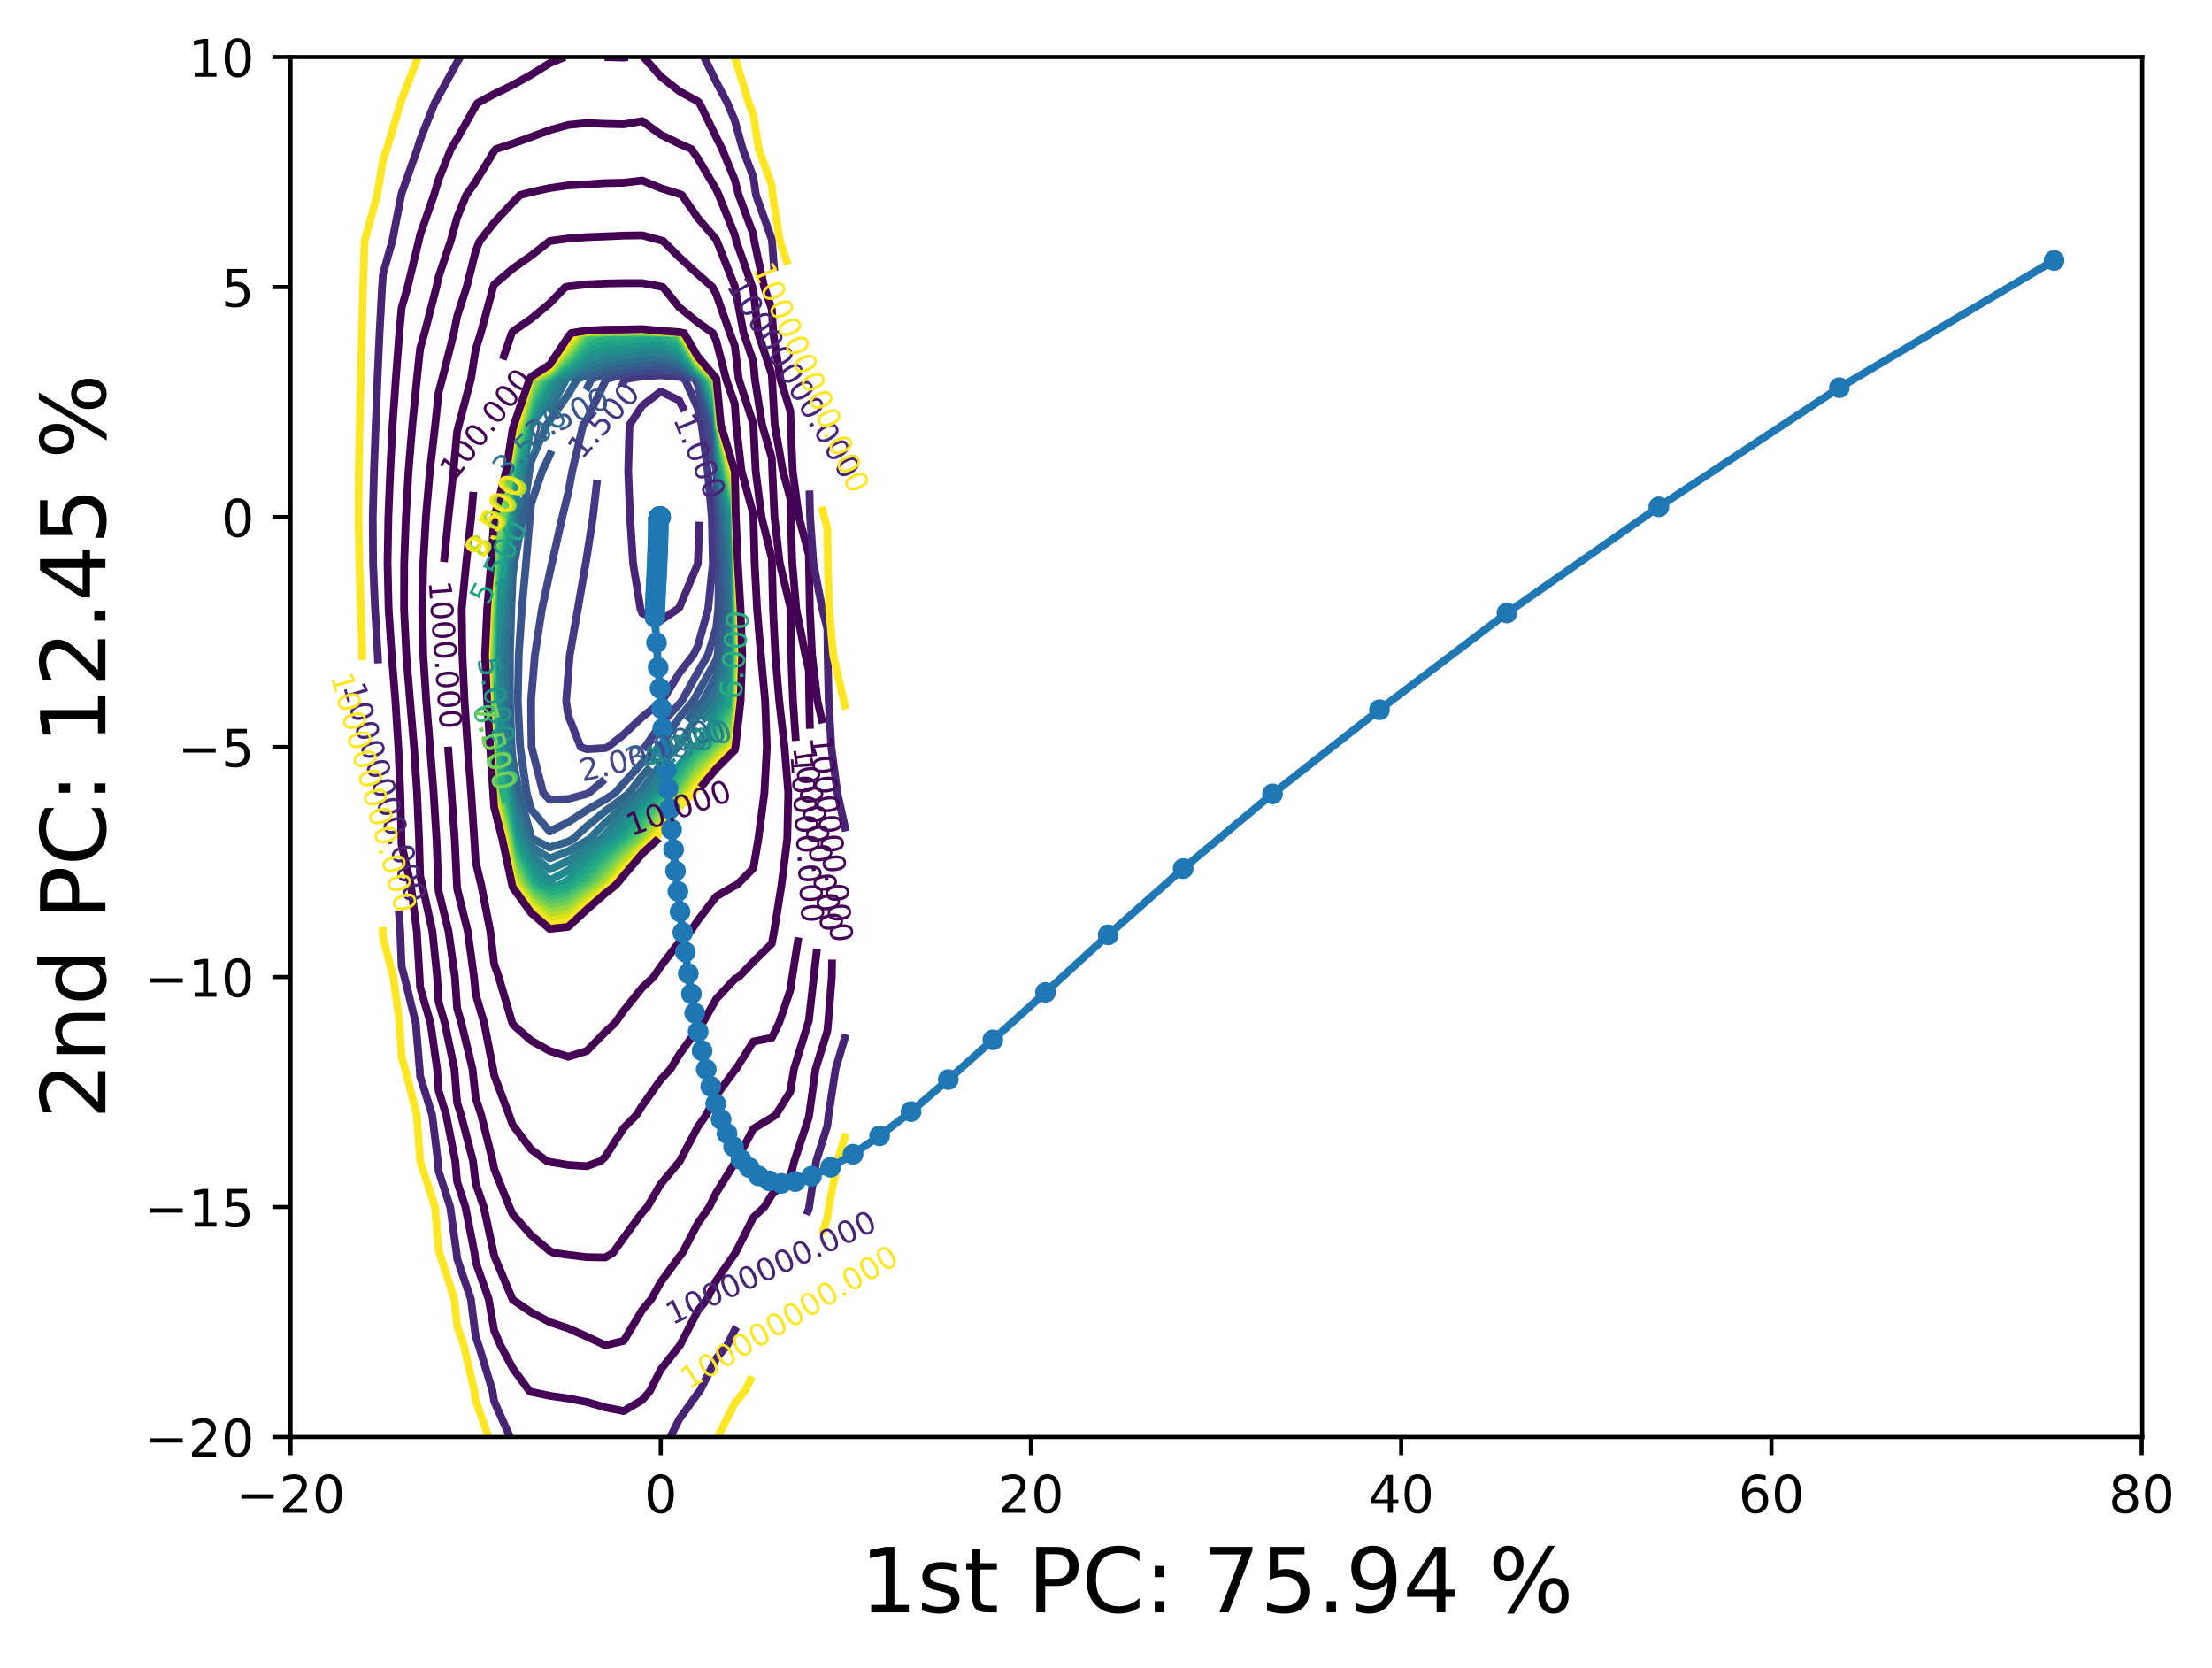 <?xml version="1.0" encoding="utf-8" standalone="no"?>
<!DOCTYPE svg PUBLIC "-//W3C//DTD SVG 1.1//EN"
  "http://www.w3.org/Graphics/SVG/1.1/DTD/svg11.dtd">
<!-- Created with matplotlib (https://matplotlib.org/) -->
<svg height="321.713pt" version="1.1" viewBox="0 0 426.605 321.713" width="426.605pt" xmlns="http://www.w3.org/2000/svg" xmlns:xlink="http://www.w3.org/1999/xlink">
 <defs>
  <style type="text/css">*{stroke-linecap:butt;stroke-linejoin:round;}</style>
 </defs>
 <g id="figure_1">
  <g id="patch_1">
   <path d="M 0 321.713 
L 426.605 321.713 
L 426.605 0 
L 0 0 
z
" style="fill:#ffffff;"/>
  </g>
  <g id="axes_1">
   <g id="patch_2">
    <path d="M 56.028 277.111 
L 413.148 277.111 
L 413.148 10.999 
L 56.028 10.999 
z
" style="fill:#ffffff;"/>
   </g>
   <g id="matplotlib.axis_1">
    <g id="xtick_1">
     <g id="line2d_1">
      <defs>
       <path d="M 0 0 
L 0 3.5 
" id="m4eb730b95d" style="stroke:#000000;stroke-width:0.8;"/>
      </defs>
      <g>
       <use style="stroke:#000000;stroke-width:0.8;" x="56.028" xlink:href="#m4eb730b95d" y="277.111"/>
      </g>
     </g>
     <g id="text_1">
      <!-- −20 -->
      <g transform="translate(45.476 291.71)scale(0.1 -0.1)">
       <defs>
        <path d="M 10.594 35.5 
L 73.188 35.5 
L 73.188 27.203 
L 10.594 27.203 
z
" id="DejaVuSans-8722"/>
        <path d="M 19.188 8.297 
L 53.609 8.297 
L 53.609 0 
L 7.328 0 
L 7.328 8.297 
Q 12.938 14.109 22.625 23.891 
Q 32.328 33.688 34.812 36.531 
Q 39.547 41.844 41.422 45.531 
Q 43.312 49.219 43.312 52.781 
Q 43.312 58.594 39.234 62.25 
Q 35.156 65.922 28.609 65.922 
Q 23.969 65.922 18.812 64.312 
Q 13.672 62.703 7.812 59.422 
L 7.812 69.391 
Q 13.766 71.781 18.938 73 
Q 24.125 74.219 28.422 74.219 
Q 39.75 74.219 46.484 68.547 
Q 53.219 62.891 53.219 53.422 
Q 53.219 48.922 51.531 44.891 
Q 49.859 40.875 45.406 35.406 
Q 44.188 33.984 37.641 27.219 
Q 31.109 20.453 19.188 8.297 
z
" id="DejaVuSans-50"/>
        <path d="M 31.781 66.406 
Q 24.172 66.406 20.328 58.906 
Q 16.5 51.422 16.5 36.375 
Q 16.5 21.391 20.328 13.891 
Q 24.172 6.391 31.781 6.391 
Q 39.453 6.391 43.281 13.891 
Q 47.125 21.391 47.125 36.375 
Q 47.125 51.422 43.281 58.906 
Q 39.453 66.406 31.781 66.406 
z
M 31.781 74.219 
Q 44.047 74.219 50.516 64.516 
Q 56.984 54.828 56.984 36.375 
Q 56.984 17.969 50.516 8.266 
Q 44.047 -1.422 31.781 -1.422 
Q 19.531 -1.422 13.062 8.266 
Q 6.594 17.969 6.594 36.375 
Q 6.594 54.828 13.062 64.516 
Q 19.531 74.219 31.781 74.219 
z
" id="DejaVuSans-48"/>
       </defs>
       <use xlink:href="#DejaVuSans-8722"/>
       <use x="83.789" xlink:href="#DejaVuSans-50"/>
       <use x="147.412" xlink:href="#DejaVuSans-48"/>
      </g>
     </g>
    </g>
    <g id="xtick_2">
     <g id="line2d_2">
      <g>
       <use style="stroke:#000000;stroke-width:0.8;" x="127.431" xlink:href="#m4eb730b95d" y="277.111"/>
      </g>
     </g>
     <g id="text_2">
      <!-- 0 -->
      <g transform="translate(124.25 291.71)scale(0.1 -0.1)">
       <use xlink:href="#DejaVuSans-48"/>
      </g>
     </g>
    </g>
    <g id="xtick_3">
     <g id="line2d_3">
      <g>
       <use style="stroke:#000000;stroke-width:0.8;" x="198.834" xlink:href="#m4eb730b95d" y="277.111"/>
      </g>
     </g>
     <g id="text_3">
      <!-- 20 -->
      <g transform="translate(192.471 291.71)scale(0.1 -0.1)">
       <use xlink:href="#DejaVuSans-50"/>
       <use x="63.623" xlink:href="#DejaVuSans-48"/>
      </g>
     </g>
    </g>
    <g id="xtick_4">
     <g id="line2d_4">
      <g>
       <use style="stroke:#000000;stroke-width:0.8;" x="270.237" xlink:href="#m4eb730b95d" y="277.111"/>
      </g>
     </g>
     <g id="text_4">
      <!-- 40 -->
      <g transform="translate(263.874 291.71)scale(0.1 -0.1)">
       <defs>
        <path d="M 37.797 64.312 
L 12.891 25.391 
L 37.797 25.391 
z
M 35.203 72.906 
L 47.609 72.906 
L 47.609 25.391 
L 58.016 25.391 
L 58.016 17.188 
L 47.609 17.188 
L 47.609 0 
L 37.797 0 
L 37.797 17.188 
L 4.891 17.188 
L 4.891 26.703 
z
" id="DejaVuSans-52"/>
       </defs>
       <use xlink:href="#DejaVuSans-52"/>
       <use x="63.623" xlink:href="#DejaVuSans-48"/>
      </g>
     </g>
    </g>
    <g id="xtick_5">
     <g id="line2d_5">
      <g>
       <use style="stroke:#000000;stroke-width:0.8;" x="341.639" xlink:href="#m4eb730b95d" y="277.111"/>
      </g>
     </g>
     <g id="text_5">
      <!-- 60 -->
      <g transform="translate(335.277 291.71)scale(0.1 -0.1)">
       <defs>
        <path d="M 33.016 40.375 
Q 26.375 40.375 22.484 35.828 
Q 18.609 31.297 18.609 23.391 
Q 18.609 15.531 22.484 10.953 
Q 26.375 6.391 33.016 6.391 
Q 39.656 6.391 43.531 10.953 
Q 47.406 15.531 47.406 23.391 
Q 47.406 31.297 43.531 35.828 
Q 39.656 40.375 33.016 40.375 
z
M 52.594 71.297 
L 52.594 62.312 
Q 48.875 64.062 45.094 64.984 
Q 41.312 65.922 37.594 65.922 
Q 27.828 65.922 22.672 59.328 
Q 17.531 52.734 16.797 39.406 
Q 19.672 43.656 24.016 45.922 
Q 28.375 48.188 33.594 48.188 
Q 44.578 48.188 50.953 41.516 
Q 57.328 34.859 57.328 23.391 
Q 57.328 12.156 50.688 5.359 
Q 44.047 -1.422 33.016 -1.422 
Q 20.359 -1.422 13.672 8.266 
Q 6.984 17.969 6.984 36.375 
Q 6.984 53.656 15.188 63.938 
Q 23.391 74.219 37.203 74.219 
Q 40.922 74.219 44.703 73.484 
Q 48.484 72.75 52.594 71.297 
z
" id="DejaVuSans-54"/>
       </defs>
       <use xlink:href="#DejaVuSans-54"/>
       <use x="63.623" xlink:href="#DejaVuSans-48"/>
      </g>
     </g>
    </g>
    <g id="xtick_6">
     <g id="line2d_6">
      <g>
       <use style="stroke:#000000;stroke-width:0.8;" x="413.042" xlink:href="#m4eb730b95d" y="277.111"/>
      </g>
     </g>
     <g id="text_6">
      <!-- 80 -->
      <g transform="translate(406.68 291.71)scale(0.1 -0.1)">
       <defs>
        <path d="M 31.781 34.625 
Q 24.75 34.625 20.719 30.859 
Q 16.703 27.094 16.703 20.516 
Q 16.703 13.922 20.719 10.156 
Q 24.75 6.391 31.781 6.391 
Q 38.812 6.391 42.859 10.172 
Q 46.922 13.969 46.922 20.516 
Q 46.922 27.094 42.891 30.859 
Q 38.875 34.625 31.781 34.625 
z
M 21.922 38.812 
Q 15.578 40.375 12.031 44.719 
Q 8.5 49.078 8.5 55.328 
Q 8.5 64.062 14.719 69.141 
Q 20.953 74.219 31.781 74.219 
Q 42.672 74.219 48.875 69.141 
Q 55.078 64.062 55.078 55.328 
Q 55.078 49.078 51.531 44.719 
Q 48 40.375 41.703 38.812 
Q 48.828 37.156 52.797 32.312 
Q 56.781 27.484 56.781 20.516 
Q 56.781 9.906 50.312 4.234 
Q 43.844 -1.422 31.781 -1.422 
Q 19.734 -1.422 13.25 4.234 
Q 6.781 9.906 6.781 20.516 
Q 6.781 27.484 10.781 32.312 
Q 14.797 37.156 21.922 38.812 
z
M 18.312 54.391 
Q 18.312 48.734 21.844 45.562 
Q 25.391 42.391 31.781 42.391 
Q 38.141 42.391 41.719 45.562 
Q 45.312 48.734 45.312 54.391 
Q 45.312 60.062 41.719 63.234 
Q 38.141 66.406 31.781 66.406 
Q 25.391 66.406 21.844 63.234 
Q 18.312 60.062 18.312 54.391 
z
" id="DejaVuSans-56"/>
       </defs>
       <use xlink:href="#DejaVuSans-56"/>
       <use x="63.623" xlink:href="#DejaVuSans-48"/>
      </g>
     </g>
    </g>
    <g id="text_7">
     <!-- 1st PC: 75.94 % -->
     <g transform="translate(165.868 310.919)scale(0.173 -0.173)">
      <defs>
       <path d="M 12.406 8.297 
L 28.516 8.297 
L 28.516 63.922 
L 10.984 60.406 
L 10.984 69.391 
L 28.422 72.906 
L 38.281 72.906 
L 38.281 8.297 
L 54.391 8.297 
L 54.391 0 
L 12.406 0 
z
" id="DejaVuSans-49"/>
       <path d="M 44.281 53.078 
L 44.281 44.578 
Q 40.484 46.531 36.375 47.5 
Q 32.281 48.484 27.875 48.484 
Q 21.188 48.484 17.844 46.438 
Q 14.5 44.391 14.5 40.281 
Q 14.5 37.156 16.891 35.375 
Q 19.281 33.594 26.516 31.984 
L 29.594 31.297 
Q 39.156 29.25 43.188 25.516 
Q 47.219 21.781 47.219 15.094 
Q 47.219 7.469 41.188 3.016 
Q 35.156 -1.422 24.609 -1.422 
Q 20.219 -1.422 15.453 -0.562 
Q 10.688 0.297 5.422 2 
L 5.422 11.281 
Q 10.406 8.688 15.234 7.391 
Q 20.062 6.109 24.812 6.109 
Q 31.156 6.109 34.562 8.281 
Q 37.984 10.453 37.984 14.406 
Q 37.984 18.062 35.516 20.016 
Q 33.062 21.969 24.703 23.781 
L 21.578 24.516 
Q 13.234 26.266 9.516 29.906 
Q 5.812 33.547 5.812 39.891 
Q 5.812 47.609 11.281 51.797 
Q 16.75 56 26.812 56 
Q 31.781 56 36.172 55.266 
Q 40.578 54.547 44.281 53.078 
z
" id="DejaVuSans-115"/>
       <path d="M 18.312 70.219 
L 18.312 54.688 
L 36.812 54.688 
L 36.812 47.703 
L 18.312 47.703 
L 18.312 18.016 
Q 18.312 11.328 20.141 9.422 
Q 21.969 7.516 27.594 7.516 
L 36.812 7.516 
L 36.812 0 
L 27.594 0 
Q 17.188 0 13.234 3.875 
Q 9.281 7.766 9.281 18.016 
L 9.281 47.703 
L 2.688 47.703 
L 2.688 54.688 
L 9.281 54.688 
L 9.281 70.219 
z
" id="DejaVuSans-116"/>
       <path id="DejaVuSans-32"/>
       <path d="M 19.672 64.797 
L 19.672 37.406 
L 32.078 37.406 
Q 38.969 37.406 42.719 40.969 
Q 46.484 44.531 46.484 51.125 
Q 46.484 57.672 42.719 61.234 
Q 38.969 64.797 32.078 64.797 
z
M 9.812 72.906 
L 32.078 72.906 
Q 44.344 72.906 50.609 67.359 
Q 56.891 61.812 56.891 51.125 
Q 56.891 40.328 50.609 34.812 
Q 44.344 29.297 32.078 29.297 
L 19.672 29.297 
L 19.672 0 
L 9.812 0 
z
" id="DejaVuSans-80"/>
       <path d="M 64.406 67.281 
L 64.406 56.891 
Q 59.422 61.531 53.781 63.812 
Q 48.141 66.109 41.797 66.109 
Q 29.297 66.109 22.656 58.469 
Q 16.016 50.828 16.016 36.375 
Q 16.016 21.969 22.656 14.328 
Q 29.297 6.688 41.797 6.688 
Q 48.141 6.688 53.781 8.984 
Q 59.422 11.281 64.406 15.922 
L 64.406 5.609 
Q 59.234 2.094 53.438 0.328 
Q 47.656 -1.422 41.219 -1.422 
Q 24.656 -1.422 15.125 8.703 
Q 5.609 18.844 5.609 36.375 
Q 5.609 53.953 15.125 64.078 
Q 24.656 74.219 41.219 74.219 
Q 47.75 74.219 53.531 72.484 
Q 59.328 70.75 64.406 67.281 
z
" id="DejaVuSans-67"/>
       <path d="M 11.719 12.406 
L 22.016 12.406 
L 22.016 0 
L 11.719 0 
z
M 11.719 51.703 
L 22.016 51.703 
L 22.016 39.312 
L 11.719 39.312 
z
" id="DejaVuSans-58"/>
       <path d="M 8.203 72.906 
L 55.078 72.906 
L 55.078 68.703 
L 28.609 0 
L 18.312 0 
L 43.219 64.594 
L 8.203 64.594 
z
" id="DejaVuSans-55"/>
       <path d="M 10.797 72.906 
L 49.516 72.906 
L 49.516 64.594 
L 19.828 64.594 
L 19.828 46.734 
Q 21.969 47.469 24.109 47.828 
Q 26.266 48.188 28.422 48.188 
Q 40.625 48.188 47.75 41.5 
Q 54.891 34.812 54.891 23.391 
Q 54.891 11.625 47.562 5.094 
Q 40.234 -1.422 26.906 -1.422 
Q 22.312 -1.422 17.547 -0.641 
Q 12.797 0.141 7.719 1.703 
L 7.719 11.625 
Q 12.109 9.234 16.797 8.062 
Q 21.484 6.891 26.703 6.891 
Q 35.156 6.891 40.078 11.328 
Q 45.016 15.766 45.016 23.391 
Q 45.016 31 40.078 35.438 
Q 35.156 39.891 26.703 39.891 
Q 22.75 39.891 18.812 39.016 
Q 14.891 38.141 10.797 36.281 
z
" id="DejaVuSans-53"/>
       <path d="M 10.688 12.406 
L 21 12.406 
L 21 0 
L 10.688 0 
z
" id="DejaVuSans-46"/>
       <path d="M 10.984 1.516 
L 10.984 10.5 
Q 14.703 8.734 18.5 7.812 
Q 22.312 6.891 25.984 6.891 
Q 35.75 6.891 40.891 13.453 
Q 46.047 20.016 46.781 33.406 
Q 43.953 29.203 39.594 26.953 
Q 35.25 24.703 29.984 24.703 
Q 19.047 24.703 12.672 31.312 
Q 6.297 37.938 6.297 49.422 
Q 6.297 60.641 12.938 67.422 
Q 19.578 74.219 30.609 74.219 
Q 43.266 74.219 49.922 64.516 
Q 56.594 54.828 56.594 36.375 
Q 56.594 19.141 48.406 8.859 
Q 40.234 -1.422 26.422 -1.422 
Q 22.703 -1.422 18.891 -0.688 
Q 15.094 0.047 10.984 1.516 
z
M 30.609 32.422 
Q 37.25 32.422 41.125 36.953 
Q 45.016 41.5 45.016 49.422 
Q 45.016 57.281 41.125 61.844 
Q 37.25 66.406 30.609 66.406 
Q 23.969 66.406 20.094 61.844 
Q 16.219 57.281 16.219 49.422 
Q 16.219 41.5 20.094 36.953 
Q 23.969 32.422 30.609 32.422 
z
" id="DejaVuSans-57"/>
       <path d="M 72.703 32.078 
Q 68.453 32.078 66.031 28.469 
Q 63.625 24.859 63.625 18.406 
Q 63.625 12.062 66.031 8.422 
Q 68.453 4.781 72.703 4.781 
Q 76.859 4.781 79.266 8.422 
Q 81.688 12.062 81.688 18.406 
Q 81.688 24.812 79.266 28.438 
Q 76.859 32.078 72.703 32.078 
z
M 72.703 38.281 
Q 80.422 38.281 84.953 32.906 
Q 89.5 27.547 89.5 18.406 
Q 89.5 9.281 84.938 3.922 
Q 80.375 -1.422 72.703 -1.422 
Q 64.891 -1.422 60.344 3.922 
Q 55.812 9.281 55.812 18.406 
Q 55.812 27.594 60.375 32.938 
Q 64.938 38.281 72.703 38.281 
z
M 22.312 68.016 
Q 18.109 68.016 15.688 64.375 
Q 13.281 60.75 13.281 54.391 
Q 13.281 47.953 15.672 44.328 
Q 18.062 40.719 22.312 40.719 
Q 26.562 40.719 28.969 44.328 
Q 31.391 47.953 31.391 54.391 
Q 31.391 60.688 28.953 64.344 
Q 26.516 68.016 22.312 68.016 
z
M 66.406 74.219 
L 74.219 74.219 
L 28.609 -1.422 
L 20.797 -1.422 
z
M 22.312 74.219 
Q 30.031 74.219 34.609 68.875 
Q 39.203 63.531 39.203 54.391 
Q 39.203 45.172 34.641 39.844 
Q 30.078 34.516 22.312 34.516 
Q 14.547 34.516 10.031 39.859 
Q 5.516 45.219 5.516 54.391 
Q 5.516 63.484 10.047 68.844 
Q 14.594 74.219 22.312 74.219 
z
" id="DejaVuSans-37"/>
      </defs>
      <use xlink:href="#DejaVuSans-49"/>
      <use x="63.623" xlink:href="#DejaVuSans-115"/>
      <use x="115.723" xlink:href="#DejaVuSans-116"/>
      <use x="154.932" xlink:href="#DejaVuSans-32"/>
      <use x="186.719" xlink:href="#DejaVuSans-80"/>
      <use x="247.021" xlink:href="#DejaVuSans-67"/>
      <use x="316.846" xlink:href="#DejaVuSans-58"/>
      <use x="350.537" xlink:href="#DejaVuSans-32"/>
      <use x="382.324" xlink:href="#DejaVuSans-55"/>
      <use x="445.947" xlink:href="#DejaVuSans-53"/>
      <use x="509.57" xlink:href="#DejaVuSans-46"/>
      <use x="541.357" xlink:href="#DejaVuSans-57"/>
      <use x="604.98" xlink:href="#DejaVuSans-52"/>
      <use x="668.604" xlink:href="#DejaVuSans-32"/>
      <use x="700.391" xlink:href="#DejaVuSans-37"/>
     </g>
    </g>
   </g>
   <g id="matplotlib.axis_2">
    <g id="ytick_1">
     <g id="line2d_7">
      <defs>
       <path d="M 0 0 
L -3.5 0 
" id="m9359e2a4d5" style="stroke:#000000;stroke-width:0.8;"/>
      </defs>
      <g>
       <use style="stroke:#000000;stroke-width:0.8;" x="56.028" xlink:href="#m9359e2a4d5" y="277.111"/>
      </g>
     </g>
     <g id="text_8">
      <!-- −20 -->
      <g transform="translate(27.924 280.91)scale(0.1 -0.1)">
       <use xlink:href="#DejaVuSans-8722"/>
       <use x="83.789" xlink:href="#DejaVuSans-50"/>
       <use x="147.412" xlink:href="#DejaVuSans-48"/>
      </g>
     </g>
    </g>
    <g id="ytick_2">
     <g id="line2d_8">
      <g>
       <use style="stroke:#000000;stroke-width:0.8;" x="56.028" xlink:href="#m9359e2a4d5" y="232.759"/>
      </g>
     </g>
     <g id="text_9">
      <!-- −15 -->
      <g transform="translate(27.924 236.558)scale(0.1 -0.1)">
       <use xlink:href="#DejaVuSans-8722"/>
       <use x="83.789" xlink:href="#DejaVuSans-49"/>
       <use x="147.412" xlink:href="#DejaVuSans-53"/>
      </g>
     </g>
    </g>
    <g id="ytick_3">
     <g id="line2d_9">
      <g>
       <use style="stroke:#000000;stroke-width:0.8;" x="56.028" xlink:href="#m9359e2a4d5" y="188.407"/>
      </g>
     </g>
     <g id="text_10">
      <!-- −10 -->
      <g transform="translate(27.924 192.206)scale(0.1 -0.1)">
       <use xlink:href="#DejaVuSans-8722"/>
       <use x="83.789" xlink:href="#DejaVuSans-49"/>
       <use x="147.412" xlink:href="#DejaVuSans-48"/>
      </g>
     </g>
    </g>
    <g id="ytick_4">
     <g id="line2d_10">
      <g>
       <use style="stroke:#000000;stroke-width:0.8;" x="56.028" xlink:href="#m9359e2a4d5" y="144.055"/>
      </g>
     </g>
     <g id="text_11">
      <!-- −5 -->
      <g transform="translate(34.286 147.854)scale(0.1 -0.1)">
       <use xlink:href="#DejaVuSans-8722"/>
       <use x="83.789" xlink:href="#DejaVuSans-53"/>
      </g>
     </g>
    </g>
    <g id="ytick_5">
     <g id="line2d_11">
      <g>
       <use style="stroke:#000000;stroke-width:0.8;" x="56.028" xlink:href="#m9359e2a4d5" y="99.703"/>
      </g>
     </g>
     <g id="text_12">
      <!-- 0 -->
      <g transform="translate(42.666 103.502)scale(0.1 -0.1)">
       <use xlink:href="#DejaVuSans-48"/>
      </g>
     </g>
    </g>
    <g id="ytick_6">
     <g id="line2d_12">
      <g>
       <use style="stroke:#000000;stroke-width:0.8;" x="56.028" xlink:href="#m9359e2a4d5" y="55.351"/>
      </g>
     </g>
     <g id="text_13">
      <!-- 5 -->
      <g transform="translate(42.666 59.15)scale(0.1 -0.1)">
       <use xlink:href="#DejaVuSans-53"/>
      </g>
     </g>
    </g>
    <g id="ytick_7">
     <g id="line2d_13">
      <g>
       <use style="stroke:#000000;stroke-width:0.8;" x="56.028" xlink:href="#m9359e2a4d5" y="10.999"/>
      </g>
     </g>
     <g id="text_14">
      <!-- 10 -->
      <g transform="translate(36.303 14.798)scale(0.1 -0.1)">
       <use xlink:href="#DejaVuSans-49"/>
       <use x="63.623" xlink:href="#DejaVuSans-48"/>
      </g>
     </g>
    </g>
    <g id="text_15">
     <!-- 2nd PC: 12.45 % -->
     <g transform="translate(20.33 215.848)rotate(-90)scale(0.173 -0.173)">
      <defs>
       <path d="M 54.891 33.016 
L 54.891 0 
L 45.906 0 
L 45.906 32.719 
Q 45.906 40.484 42.875 44.328 
Q 39.844 48.188 33.797 48.188 
Q 26.516 48.188 22.312 43.547 
Q 18.109 38.922 18.109 30.906 
L 18.109 0 
L 9.078 0 
L 9.078 54.688 
L 18.109 54.688 
L 18.109 46.188 
Q 21.344 51.125 25.703 53.562 
Q 30.078 56 35.797 56 
Q 45.219 56 50.047 50.172 
Q 54.891 44.344 54.891 33.016 
z
" id="DejaVuSans-110"/>
       <path d="M 45.406 46.391 
L 45.406 75.984 
L 54.391 75.984 
L 54.391 0 
L 45.406 0 
L 45.406 8.203 
Q 42.578 3.328 38.25 0.953 
Q 33.938 -1.422 27.875 -1.422 
Q 17.969 -1.422 11.734 6.484 
Q 5.516 14.406 5.516 27.297 
Q 5.516 40.188 11.734 48.094 
Q 17.969 56 27.875 56 
Q 33.938 56 38.25 53.625 
Q 42.578 51.266 45.406 46.391 
z
M 14.797 27.297 
Q 14.797 17.391 18.875 11.75 
Q 22.953 6.109 30.078 6.109 
Q 37.203 6.109 41.297 11.75 
Q 45.406 17.391 45.406 27.297 
Q 45.406 37.203 41.297 42.844 
Q 37.203 48.484 30.078 48.484 
Q 22.953 48.484 18.875 42.844 
Q 14.797 37.203 14.797 27.297 
z
" id="DejaVuSans-100"/>
      </defs>
      <use xlink:href="#DejaVuSans-50"/>
      <use x="63.623" xlink:href="#DejaVuSans-110"/>
      <use x="127.002" xlink:href="#DejaVuSans-100"/>
      <use x="190.479" xlink:href="#DejaVuSans-32"/>
      <use x="222.266" xlink:href="#DejaVuSans-80"/>
      <use x="282.568" xlink:href="#DejaVuSans-67"/>
      <use x="352.393" xlink:href="#DejaVuSans-58"/>
      <use x="386.084" xlink:href="#DejaVuSans-32"/>
      <use x="417.871" xlink:href="#DejaVuSans-49"/>
      <use x="481.494" xlink:href="#DejaVuSans-50"/>
      <use x="545.117" xlink:href="#DejaVuSans-46"/>
      <use x="576.904" xlink:href="#DejaVuSans-52"/>
      <use x="640.527" xlink:href="#DejaVuSans-53"/>
      <use x="704.15" xlink:href="#DejaVuSans-32"/>
      <use x="735.938" xlink:href="#DejaVuSans-37"/>
     </g>
    </g>
   </g>
   <g id="LineCollection_1"/>
   <g id="LineCollection_2"/>
   <g id="LineCollection_3">
    <path clip-path="url(#p8a3acc6253)" d="M 134.896 100.612 
L 134.588 108.574 
L 134.571 108.721 
L 131.001 117.212 
L 130.685 117.444 
L 127.431 119.639 
L 123.861 118.268 
L 123.523 117.444 
L 122.091 108.574 
L 121.508 99.703 
L 121.152 90.833 
L 121.4 81.962 
L 123.861 78.238 
L 127.431 75.486 
L 131.001 77.226 
L 132.007 79.264 
" style="fill:none;stroke:#482576;stroke-width:1.5;"/>
   </g>
   <g id="LineCollection_4">
    <path clip-path="url(#p8a3acc6253)" d="M 119.903 74.515 
L 120.291 73.687 
L 120.649 73.092 
L 123.861 72.59 
L 127.431 72.371 
L 131.001 72.686 
L 132.077 73.092 
L 134.571 78.723 
L 135.325 81.962 
L 136.486 90.833 
L 137.278 99.703 
L 137.488 108.574 
L 136.576 117.444 
L 134.571 124.612 
L 133.715 126.314 
L 131.001 129.781 
L 127.707 135.185 
L 127.431 135.462 
L 123.861 138.256 
L 120.291 141.635 
L 117.235 144.055 
L 116.721 144.259 
L 113.151 144.476 
L 111.969 144.055 
L 109.581 137.966 
L 109.181 135.185 
L 109.581 130.032 
L 109.888 126.314 
L 111.432 117.444 
L 112.971 108.574 
L 113.151 107.509 
L 114.354 99.703 
L 115.166 92.528 
" style="fill:none;stroke:#453781;stroke-width:1.5;"/>
   </g>
   <g id="LineCollection_5">
    <path clip-path="url(#p8a3acc6253)" d="M 116.632 150.302 
L 113.52 152.926 
L 113.151 153.09 
L 109.581 154.079 
L 106.01 154.231 
L 104.771 152.926 
L 102.51 144.055 
L 102.44 138.091 
L 102.425 135.185 
L 102.44 134.782 
L 103.156 126.314 
L 104.518 117.444 
L 106.01 110.523 
L 106.45 108.574 
L 108.443 99.703 
L 109.581 95.02 
L 110.365 90.833 
L 112.449 81.962 
L 113.151 80.96 
L 116.721 73.518 
L 116.917 73.092 
L 120.291 72.224 
L 123.861 71.679 
L 127.431 71.46 
L 131.001 71.937 
L 134.062 73.092 
L 134.571 74.243 
L 136.368 81.962 
L 138.142 90.679 
L 138.148 90.833 
L 138.441 99.703 
L 138.684 108.574 
L 138.529 117.444 
L 138.142 121.058 
L 136.529 126.314 
L 134.571 129.66 
L 131.477 135.185 
L 131.001 135.745 
L 127.431 139.671 
L 124.385 144.055 
L 123.979 144.409 
" style="fill:none;stroke:#404688;stroke-width:1.5;"/>
   </g>
   <g id="LineCollection_6">
    <path clip-path="url(#p8a3acc6253)" d="M 113.005 75.231 
L 113.151 75.004 
L 114.056 73.092 
L 116.721 72.131 
L 120.291 71.299 
L 123.861 70.767 
L 127.431 70.548 
L 131.001 71.188 
L 134.571 72.887 
L 134.774 73.092 
L 137.41 81.962 
L 138.142 85.556 
L 138.37 90.833 
L 138.914 99.703 
L 139.384 108.574 
L 139.343 117.444 
L 138.396 126.314 
L 138.142 127.263 
L 134.571 133.64 
L 133.706 135.185 
L 131.001 138.37 
L 127.431 143.879 
L 127.309 144.055 
L 123.861 147.066 
L 120.291 151.034 
L 118.611 152.926 
L 116.721 154.162 
L 113.151 156.232 
L 109.581 158.549 
L 106.01 160.359 
L 102.44 156.096 
L 101.585 152.926 
L 100.32 144.055 
L 99.865 135.185 
L 100.042 126.314 
L 100.643 117.444 
L 101.454 108.574 
L 102.193 99.703 
L 102.44 97.115 
L 104.573 90.833 
L 106.01 87.808 
L 106.368 86.906 
" style="fill:none;stroke:#39558c;stroke-width:1.5;"/>
   </g>
   <g id="LineCollection_7">
    <path clip-path="url(#p8a3acc6253)" d="M 125.443 147.892 
L 123.861 149.618 
L 121.304 152.926 
L 120.291 153.757 
L 116.721 156.419 
L 113.151 159.375 
L 110.517 161.796 
L 109.581 162.303 
L 106.01 163.417 
L 102.77 161.796 
L 102.44 161.385 
L 100.159 152.926 
L 98.87 146.401 
L 98.673 144.055 
L 98.34 135.185 
L 98.345 126.314 
L 98.617 117.444 
L 98.87 111.188 
L 99.196 108.574 
L 100.836 99.703 
L 102.088 90.833 
L 102.44 88.925 
L 105.396 81.962 
L 106.01 81.117 
L 109.581 76.05 
L 111.335 73.092 
L 113.151 72.399 
L 116.721 71.114 
L 120.291 70.374 
L 123.861 69.855 
L 127.431 69.637 
L 131.001 70.439 
L 134.571 72.612 
L 135.047 73.092 
L 138.142 81.735 
L 138.16 81.962 
L 138.592 90.833 
L 139.388 99.703 
L 140.084 108.574 
L 140.157 117.444 
L 139.222 126.314 
L 138.142 130.344 
L 135.572 135.185 
L 134.571 136.28 
L 132.503 139.012 
" style="fill:none;stroke:#33638d;stroke-width:1.5;"/>
   </g>
   <g id="LineCollection_8">
    <path clip-path="url(#p8a3acc6253)" d="M 105.735 79.496 
L 106.01 79.118 
L 109.215 73.092 
L 109.581 72.883 
L 113.151 71.378 
L 116.721 70.097 
L 120.291 69.449 
L 123.861 68.943 
L 127.431 68.726 
L 131.001 69.69 
L 134.571 72.337 
L 135.319 73.092 
L 138.142 80.974 
L 138.222 81.962 
L 138.814 90.833 
L 139.861 99.703 
L 140.784 108.574 
L 140.971 117.444 
L 140.048 126.314 
L 138.142 133.425 
L 137.207 135.185 
L 134.571 138.069 
L 131.001 143.621 
L 130.723 144.055 
L 127.431 147.46 
L 123.861 152.171 
L 123.278 152.926 
L 120.291 155.378 
L 116.721 158.676 
L 113.659 161.796 
L 113.151 162.118 
L 109.581 164.153 
L 106.01 165.535 
L 102.44 163.26 
L 101.719 161.796 
L 98.87 153.155 
L 98.835 152.926 
L 98.065 144.055 
L 97.472 135.185 
L 97.429 126.314 
L 97.886 117.444 
L 98.463 108.574 
L 98.87 102.755 
L 99.479 99.703 
L 100.322 95.922 
" style="fill:none;stroke:#2d718e;stroke-width:1.5;"/>
   </g>
   <g id="LineCollection_9">
    <path clip-path="url(#p8a3acc6253)" d="M 128.362 148.125 
L 127.431 149.199 
L 124.744 152.926 
L 123.861 153.746 
L 120.291 156.999 
L 116.721 160.932 
L 115.873 161.796 
L 113.151 163.521 
L 109.581 166.003 
L 106.01 167.653 
L 102.44 164.847 
L 100.937 161.796 
L 98.87 155.528 
L 98.474 152.926 
L 97.457 144.055 
L 96.605 135.185 
L 96.513 126.314 
L 97.155 117.444 
L 97.986 108.574 
L 98.715 99.703 
L 98.87 98.362 
L 100.825 90.833 
L 102.44 82.079 
L 102.49 81.962 
L 106.01 77.118 
L 108.152 73.092 
L 109.581 72.273 
L 113.151 70.356 
L 116.721 69.08 
L 120.291 68.524 
L 123.861 68.031 
L 127.431 67.814 
L 131.001 68.942 
L 134.571 72.062 
L 135.592 73.092 
L 138.142 80.213 
L 138.283 81.962 
L 139.036 90.833 
L 140.334 99.703 
L 141.484 108.574 
L 141.712 115.508 
L 141.72 117.444 
L 141.712 118.172 
L 140.874 126.314 
L 138.475 135.185 
L 138.142 135.809 
L 135.386 138.935 
" style="fill:none;stroke:#287d8e;stroke-width:1.5;"/>
   </g>
   <g id="LineCollection_10">
    <path clip-path="url(#p8a3acc6253)" d="M 129.5 148.254 
L 127.431 150.937 
L 125.998 152.926 
L 123.861 154.911 
L 120.291 158.619 
L 117.576 161.796 
L 116.721 162.446 
L 113.151 164.924 
L 109.581 167.853 
L 106.01 169.771 
L 102.44 166.435 
L 100.154 161.796 
L 98.87 157.901 
L 98.113 152.926 
L 96.849 144.055 
L 95.737 135.185 
L 95.596 126.314 
L 96.424 117.444 
L 97.51 108.574 
L 98.434 99.703 
L 98.87 95.93 
L 100.194 90.833 
L 102.171 81.962 
L 102.44 81.01 
L 106.01 75.119 
L 107.088 73.092 
L 109.581 71.664 
L 113.151 69.335 
L 116.721 68.063 
L 120.291 67.599 
L 123.861 67.12 
L 127.431 66.903 
L 131.001 68.193 
L 134.571 71.787 
L 135.864 73.092 
L 138.142 79.452 
L 138.345 81.962 
L 139.258 90.833 
L 140.808 99.703 
L 141.712 106.257 
L 141.746 108.574 
L 141.812 117.444 
L 141.712 126.201 
L 141.7 126.314 
L 139.252 135.185 
L 138.142 137.267 
L 136.547 139.224 
" style="fill:none;stroke:#238a8d;stroke-width:1.5;"/>
   </g>
   <g id="LineCollection_11">
    <path clip-path="url(#p8a3acc6253)" d="M 95.272 122.597 
L 95.3 121.372 
L 95.693 117.444 
L 97.033 108.574 
L 98.152 99.703 
L 98.87 93.497 
L 99.562 90.833 
L 101.893 81.962 
L 102.44 80.024 
L 106.01 73.12 
L 106.025 73.092 
L 109.581 71.054 
L 113.151 68.314 
L 116.721 67.046 
L 120.291 66.674 
L 123.861 66.208 
L 127.431 65.992 
L 131.001 67.444 
L 134.571 71.511 
L 136.137 73.092 
L 138.142 78.691 
L 138.406 81.962 
L 139.479 90.833 
L 141.281 99.703 
L 141.712 102.825 
L 141.796 108.574 
L 141.904 117.444 
L 141.84 126.314 
L 141.712 129.091 
L 140.03 135.185 
L 138.142 138.724 
L 134.571 143.438 
L 134.184 144.055 
L 131.001 147.535 
L 127.431 152.676 
L 127.251 152.926 
L 123.861 156.076 
L 120.291 160.24 
L 118.961 161.796 
L 116.721 163.5 
L 113.151 166.327 
L 109.581 169.703 
L 107.887 170.666 
L 106.01 171.128 
L 105.092 170.666 
L 102.44 168.022 
L 99.372 161.796 
L 98.87 160.273 
L 97.752 152.926 
L 96.689 146.683 
" style="fill:none;stroke:#1f968b;stroke-width:1.5;"/>
   </g>
   <g id="LineCollection_12">
    <path clip-path="url(#p8a3acc6253)" d="M 98.163 97.178 
L 98.87 91.065 
L 98.93 90.833 
L 101.614 81.962 
L 102.44 79.039 
L 105.509 73.092 
L 106.01 72.82 
L 109.581 70.444 
L 113.151 67.293 
L 116.721 66.029 
L 120.291 65.749 
L 123.861 65.296 
L 127.431 65.08 
L 131.001 66.695 
L 134.571 71.236 
L 136.409 73.092 
L 138.142 77.929 
L 138.468 81.962 
L 139.701 90.833 
L 141.712 99.615 
L 141.714 99.703 
L 141.846 108.574 
L 141.995 117.444 
L 141.969 126.314 
L 141.712 131.907 
L 140.807 135.185 
L 138.142 140.181 
L 135.277 144.055 
L 134.571 144.628 
L 131.001 148.763 
L 128.151 152.926 
L 127.431 153.637 
L 123.861 157.241 
L 120.327 161.796 
L 120.291 161.827 
L 116.721 164.553 
L 113.151 167.731 
L 110.246 170.666 
L 109.581 171.074 
L 106.01 171.929 
L 103.5 170.666 
L 102.44 169.61 
L 98.87 162.17 
L 98.793 161.796 
L 97.391 152.926 
L 95.634 144.055 
L 95.3 141.674 
L 95.108 135.185 
L 95.024 126.314 
L 95.172 120.062 
" style="fill:none;stroke:#20a386;stroke-width:1.5;"/>
   </g>
   <g id="LineCollection_13">
    <path clip-path="url(#p8a3acc6253)" d="M 140.678 136.883 
L 138.142 141.638 
L 136.354 144.055 
L 134.571 145.501 
L 131.001 149.991 
L 128.992 152.926 
L 127.431 154.467 
L 123.861 158.406 
L 121.231 161.796 
L 120.291 162.607 
L 116.721 165.606 
L 113.151 169.134 
L 111.634 170.666 
L 109.581 171.926 
L 106.01 172.729 
L 102.44 170.882 
L 102.28 170.666 
L 98.87 163.215 
L 98.579 161.796 
L 97.03 152.926 
L 95.3 144.818 
L 95.259 144.055 
L 94.98 135.185 
L 94.86 126.314 
L 95.092 117.444 
L 95.3 113.261 
L 96.081 108.574 
L 97.59 99.703 
L 98.742 90.833 
L 98.87 90.01 
L 101.336 81.962 
L 102.44 78.053 
L 105 73.092 
L 106.01 72.545 
L 109.581 69.835 
L 113.151 66.272 
L 116.721 65.012 
L 120.291 64.824 
L 123.861 64.384 
L 126.555 64.222 
L 127.431 64.219 
L 127.519 64.222 
L 131.001 65.946 
L 134.571 70.961 
L 136.682 73.092 
L 138.142 77.168 
L 138.529 81.962 
L 139.923 90.833 
L 141.712 98.646 
L 141.735 99.703 
L 141.896 108.574 
L 142.007 113.724 
" style="fill:none;stroke:#29af7f;stroke-width:1.5;"/>
   </g>
   <g id="LineCollection_14">
    <path clip-path="url(#p8a3acc6253)" d="M 94.787 131.524 
L 94.695 126.314 
L 94.95 117.444 
L 95.3 110.401 
L 95.604 108.574 
L 97.309 99.703 
L 98.601 90.833 
L 98.87 89.101 
L 101.057 81.962 
L 102.44 77.067 
L 104.491 73.092 
L 106.01 72.269 
L 109.581 69.225 
L 113.151 65.251 
L 116.075 64.222 
L 116.721 64.202 
L 120.291 64.19 
L 123.861 64.143 
L 127.431 64.166 
L 129.031 64.222 
L 131.001 65.197 
L 134.571 70.686 
L 136.955 73.092 
L 138.142 76.407 
L 138.591 81.962 
L 140.145 90.833 
L 141.712 97.677 
L 141.756 99.703 
L 141.946 108.574 
L 142.179 117.444 
L 142.229 126.314 
L 141.831 135.185 
L 141.712 136.269 
L 138.142 143.095 
L 137.432 144.055 
L 134.571 146.375 
L 131.001 151.219 
L 129.833 152.926 
L 127.431 155.298 
L 123.861 159.571 
L 122.135 161.796 
L 120.291 163.386 
L 116.721 166.66 
L 113.151 170.537 
L 113.022 170.666 
L 109.581 172.777 
L 106.01 173.53 
L 102.44 171.528 
L 101.802 170.666 
L 98.87 164.26 
L 98.365 161.796 
L 97.029 154.808 
" style="fill:none;stroke:#3dbc74;stroke-width:1.5;"/>
   </g>
   <g id="LineCollection_15">
    <path clip-path="url(#p8a3acc6253)" d="M 94.644 131.543 
L 94.531 126.314 
L 94.808 117.444 
L 95.266 108.574 
L 95.3 108.081 
L 97.027 99.703 
L 98.46 90.833 
L 98.87 88.192 
L 100.778 81.962 
L 102.44 76.081 
L 103.983 73.092 
L 106.01 71.994 
L 109.581 68.616 
L 113.151 64.229 
L 113.173 64.222 
L 116.721 64.113 
L 120.291 64.098 
L 123.861 64.047 
L 127.431 64.113 
L 130.544 64.222 
L 131.001 64.448 
L 134.571 70.41 
L 137.227 73.092 
L 138.142 75.646 
L 138.652 81.962 
L 140.367 90.833 
L 141.712 96.708 
L 141.777 99.703 
L 141.996 108.574 
L 142.271 117.444 
L 142.358 126.314 
L 141.974 135.185 
L 141.712 137.565 
L 138.369 144.055 
L 138.142 144.279 
L 134.571 147.248 
L 131.001 152.447 
L 130.673 152.926 
L 127.431 156.129 
L 123.861 160.736 
L 123.039 161.796 
L 120.291 164.166 
L 116.721 167.713 
L 114.024 170.666 
L 113.151 171.29 
L 109.581 173.629 
L 106.01 174.33 
L 102.44 172.173 
L 101.324 170.666 
L 98.87 165.305 
L 98.151 161.796 
L 96.75 155.055 
" style="fill:none;stroke:#56c667;stroke-width:1.5;"/>
   </g>
   <g id="LineCollection_16">
    <path clip-path="url(#p8a3acc6253)" d="M 94.502 131.564 
L 94.367 126.314 
L 94.667 117.444 
L 95.173 108.574 
L 95.3 106.717 
L 96.746 99.703 
L 98.318 90.833 
L 98.87 87.282 
L 100.5 81.962 
L 102.44 75.096 
L 103.474 73.092 
L 106.01 71.719 
L 109.581 68.006 
L 112.659 64.222 
L 113.151 64.145 
L 116.721 64.024 
L 120.291 64.006 
L 123.861 63.951 
L 127.431 64.061 
L 131.001 64.203 
L 131.114 64.222 
L 134.571 70.135 
L 137.5 73.092 
L 138.142 74.885 
L 138.714 81.962 
L 140.589 90.833 
L 141.712 95.739 
L 141.798 99.703 
L 142.046 108.574 
L 142.362 117.444 
L 142.488 126.314 
L 142.117 135.185 
L 141.712 138.861 
L 139.037 144.055 
L 138.142 144.935 
L 134.571 148.122 
L 131.358 152.926 
L 131.001 153.282 
L 127.431 156.959 
L 123.916 161.796 
L 123.861 161.846 
L 120.291 164.945 
L 116.721 168.766 
L 114.986 170.666 
L 113.151 171.977 
L 109.581 174.48 
L 106.01 175.131 
L 102.44 172.819 
L 100.846 170.666 
L 98.87 166.349 
L 97.937 161.796 
L 96.476 155.286 
" style="fill:none;stroke:#75d054;stroke-width:1.5;"/>
   </g>
   <g id="LineCollection_17">
    <path clip-path="url(#p8a3acc6253)" d="M 98.46 89.012 
L 98.87 86.373 
L 100.221 81.962 
L 102.44 74.11 
L 102.965 73.092 
L 106.01 71.443 
L 109.581 67.397 
L 112.163 64.222 
L 113.151 64.068 
L 116.721 63.935 
L 120.291 63.914 
L 123.861 63.855 
L 127.431 64.008 
L 131.001 64.176 
L 131.275 64.222 
L 134.571 69.86 
L 137.772 73.092 
L 138.142 74.124 
L 138.775 81.962 
L 140.81 90.833 
L 141.712 94.77 
L 141.819 99.703 
L 142.096 108.574 
L 142.454 117.444 
L 142.618 126.314 
L 142.259 135.185 
L 141.712 140.157 
L 139.704 144.055 
L 138.142 145.592 
L 134.571 148.996 
L 131.942 152.926 
L 131.001 153.866 
L 127.431 157.79 
L 124.519 161.796 
L 123.861 162.401 
L 120.291 165.725 
L 116.721 169.82 
L 115.948 170.666 
L 113.151 172.665 
L 109.581 175.332 
L 106.01 175.931 
L 102.44 173.464 
L 100.368 170.666 
L 98.87 167.394 
L 97.723 161.796 
L 95.586 152.926 
L 95.3 151.586 
L 94.896 144.055 
L 94.467 135.185 
L 94.202 126.314 
L 94.525 117.444 
L 94.93 110.963 
" style="fill:none;stroke:#95d840;stroke-width:1.5;"/>
   </g>
   <g id="LineCollection_18">
    <path clip-path="url(#p8a3acc6253)" d="M 98.283 89.242 
L 98.87 85.464 
L 99.943 81.962 
L 102.44 73.124 
L 102.457 73.092 
L 106.01 71.168 
L 109.581 66.787 
L 111.667 64.222 
L 113.151 63.99 
L 116.721 63.846 
L 120.291 63.822 
L 123.861 63.759 
L 127.431 63.955 
L 131.001 64.15 
L 131.435 64.222 
L 134.571 69.585 
L 138.045 73.092 
L 138.142 73.362 
L 138.837 81.962 
L 141.032 90.833 
L 141.712 93.801 
L 141.84 99.703 
L 142.146 108.574 
L 142.546 117.444 
L 142.747 126.314 
L 142.402 135.185 
L 141.712 141.454 
L 140.372 144.055 
L 138.142 146.248 
L 134.571 149.869 
L 132.527 152.926 
L 131.001 154.449 
L 127.431 158.62 
L 125.123 161.796 
L 123.861 162.955 
L 120.291 166.504 
L 116.847 170.666 
L 116.721 170.766 
L 113.151 173.352 
L 109.581 176.183 
L 106.01 176.732 
L 102.44 174.11 
L 99.89 170.666 
L 98.87 168.439 
L 97.509 161.796 
L 95.3 153.101 
L 95.288 152.926 
L 94.805 144.055 
L 94.339 135.185 
L 94.038 126.314 
L 94.383 117.444 
L 94.807 111.203 
" style="fill:none;stroke:#bade28;stroke-width:1.5;"/>
   </g>
   <g id="LineCollection_19">
    <path clip-path="url(#p8a3acc6253)" d="M 98.104 89.485 
L 98.87 84.555 
L 99.664 81.962 
L 102.34 73.092 
L 102.44 72.951 
L 106.01 70.892 
L 109.581 66.178 
L 111.172 64.222 
L 113.151 63.913 
L 116.721 63.757 
L 120.291 63.73 
L 123.861 63.663 
L 127.431 63.903 
L 131.001 64.123 
L 131.596 64.222 
L 134.571 69.31 
L 138.142 73.066 
L 138.148 73.092 
L 138.898 81.962 
L 141.254 90.833 
L 141.712 92.832 
L 141.861 99.703 
L 142.197 108.574 
L 142.638 117.444 
L 142.877 126.314 
L 142.545 135.185 
L 141.712 142.75 
L 141.039 144.055 
L 138.142 146.904 
L 134.571 150.743 
L 133.111 152.926 
L 131.001 155.033 
L 127.431 159.451 
L 125.727 161.796 
L 123.861 163.51 
L 120.291 167.284 
L 117.492 170.666 
L 116.721 171.276 
L 113.151 174.039 
L 109.581 177.034 
L 106.01 177.532 
L 102.44 174.755 
L 99.411 170.666 
L 98.87 169.484 
L 97.295 161.796 
L 95.3 153.944 
L 95.23 152.926 
L 94.715 144.055 
L 94.211 135.185 
L 93.873 126.314 
L 94.241 117.444 
L 94.681 111.441 
" style="fill:none;stroke:#dde318;stroke-width:1.5;"/>
   </g>
   <g id="LineCollection_20">
    <path clip-path="url(#p8a3acc6253)" d="M 97.923 89.739 
L 98.87 83.645 
L 99.386 81.962 
L 102.236 73.092 
L 102.44 72.805 
L 106.01 70.617 
L 109.581 65.568 
L 110.676 64.222 
L 113.151 63.836 
L 116.721 63.668 
L 120.291 63.638 
L 123.861 63.567 
L 127.431 63.85 
L 131.001 64.096 
L 131.757 64.222 
L 134.571 69.034 
L 138.142 73.026 
L 138.159 73.092 
L 138.96 81.962 
L 141.476 90.833 
L 141.712 91.863 
L 141.882 99.703 
L 142.247 108.574 
L 142.729 117.444 
L 143.007 126.314 
L 142.688 135.185 
L 141.712 144.046 
L 141.707 144.055 
L 138.142 147.561 
L 134.571 151.616 
L 133.696 152.926 
L 131.001 155.617 
L 127.431 160.281 
L 126.33 161.796 
L 123.861 164.065 
L 120.291 168.063 
L 118.137 170.666 
L 116.721 171.786 
L 113.151 174.727 
L 109.581 177.886 
L 106.01 178.333 
L 102.44 175.401 
L 98.933 170.666 
L 98.87 170.528 
L 97.081 161.796 
L 95.3 154.786 
L 95.172 152.926 
L 94.624 144.055 
L 94.083 135.185 
L 93.709 126.314 
L 94.099 117.444 
L 94.554 111.677 
" style="fill:none;stroke:#fde725;stroke-width:1.5;"/>
   </g>
   <g id="LineCollection_21">
    <path clip-path="url(#p8a3acc6253)" d="M 127.009 161.693 
L 126.934 161.796 
L 123.861 164.619 
L 120.291 168.843 
L 118.782 170.666 
L 116.721 172.296 
L 113.151 175.414 
L 109.581 178.737 
L 106.01 179.133 
L 102.44 176.046 
L 98.87 171.08 
L 98.769 170.666 
L 96.867 161.796 
L 95.3 155.628 
L 95.115 152.926 
L 94.533 144.055 
L 93.954 135.185 
L 93.544 126.314 
L 93.957 117.444 
L 94.705 108.574 
L 95.3 99.895 
L 95.34 99.703 
L 97.612 90.833 
L 98.87 82.736 
L 99.107 81.962 
L 102.133 73.092 
L 102.44 72.658 
L 106.01 70.341 
L 109.581 64.959 
L 110.18 64.222 
L 113.151 63.758 
L 116.721 63.579 
L 120.291 63.546 
L 123.861 63.471 
L 127.431 63.797 
L 131.001 64.07 
L 131.918 64.222 
L 134.571 68.759 
L 138.142 72.985 
L 138.169 73.092 
L 139.021 81.962 
L 141.698 90.833 
L 141.712 90.893 
L 141.903 99.703 
L 142.297 108.574 
L 142.821 117.444 
L 143.136 126.314 
L 142.83 135.185 
L 141.837 144.055 
L 141.712 144.643 
L 138.142 148.217 
L 135.114 151.84 
" style="fill:none;stroke:#440154;stroke-width:1.5;"/>
   </g>
   <g id="LineCollection_22">
    <path clip-path="url(#p8a3acc6253)" d="M 96.966 69.319 
L 98.697 64.222 
L 98.87 63.95 
L 102.44 61.46 
L 106.01 58.501 
L 109.017 55.351 
L 109.581 55.245 
L 113.151 54.822 
L 116.721 54.662 
L 120.291 54.594 
L 123.861 54.594 
L 127.431 55.248 
L 127.85 55.351 
L 131.001 59.272 
L 134.571 62.16 
L 137.474 64.222 
L 138.142 65.736 
L 140.034 73.092 
L 141.712 77.909 
L 141.983 81.962 
L 143.003 90.833 
L 145.282 99.186 
L 145.299 99.703 
L 145.54 108.574 
L 146.007 117.444 
L 146.749 126.314 
L 147.559 135.185 
L 147.893 144.055 
L 147.417 152.926 
L 146.257 161.796 
L 145.282 167.432 
L 142.098 170.666 
L 141.712 170.788 
L 138.142 172.865 
L 134.571 177.508 
L 133.24 179.537 
L 131.001 181.681 
L 127.431 186.351 
L 126.045 188.407 
L 123.861 190.454 
L 120.291 194.89 
L 118.616 197.278 
L 116.721 199.028 
L 113.151 202.682 
L 109.581 203.782 
L 106.01 202.667 
L 102.44 200.673 
L 98.87 197.521 
L 98.798 197.278 
L 96.183 188.407 
L 95.3 185.859 
L 94.544 179.537 
L 92.808 170.666 
L 91.73 166.178 
L 91.462 161.796 
L 90.872 152.926 
L 90.182 144.055 
L 89.59 135.185 
L 89.179 126.314 
L 89.051 117.444 
L 89.91 108.574 
L 90.875 99.703 
L 91.294 94.854 
" style="fill:none;stroke:#440154;stroke-width:1.5;"/>
   </g>
   <g id="LineCollection_23">
    <path clip-path="url(#p8a3acc6253)" d="M 85.623 108.382 
L 86.484 99.703 
L 87.461 90.833 
L 88.16 83.192 
L 88.48 81.962 
L 90.828 73.092 
L 91.73 67.399 
L 92.73 64.222 
L 95.114 55.351 
L 95.3 54.862 
L 98.87 51.821 
L 102.44 49.295 
L 106.01 46.501 
L 106.04 46.481 
L 109.581 45.995 
L 113.151 45.735 
L 116.721 45.6 
L 120.291 45.44 
L 123.861 45.387 
L 127.431 46.353 
L 127.889 46.481 
L 131.001 49.577 
L 134.571 52.868 
L 137.41 55.351 
L 138.142 56.732 
L 140.768 64.222 
L 141.712 66.695 
L 142.475 73.092 
L 145.282 81.761 
L 145.295 81.962 
L 145.737 90.833 
L 146.874 99.703 
L 148.852 107.67 
L 148.873 108.574 
L 149.088 117.444 
L 149.521 126.314 
L 150.281 135.185 
L 151.302 144.055 
L 152.025 152.926 
L 151.828 161.796 
L 150.719 170.666 
L 149.3 179.537 
L 148.852 181.955 
L 145.282 185.475 
L 142.461 188.407 
L 141.712 188.783 
L 138.142 192.63 
L 135.507 197.278 
L 134.571 198.393 
L 131.001 203.374 
L 129.32 206.148 
L 127.431 208.18 
L 123.861 213.222 
L 122.729 215.018 
L 120.291 217.518 
L 116.721 223.066 
L 115.861 223.889 
L 113.151 224.887 
L 109.581 224.652 
L 106.01 224.051 
L 105.446 223.889 
L 102.44 221.651 
L 98.87 216.934 
L 98.184 215.018 
L 95.3 207.333 
L 95.102 206.148 
L 93.375 197.278 
L 91.73 191.719 
L 91.415 188.407 
L 90.201 179.537 
L 88.16 171.337 
L 88.123 170.666 
L 87.695 161.796 
L 87.075 152.926 
L 86.405 144.055 
L 86.401 143.997 
" style="fill:none;stroke:#440154;stroke-width:1.5;"/>
   </g>
   <g id="LineCollection_24">
    <path clip-path="url(#p8a3acc6253)" d="M 153.986 180.777 
L 152.788 188.407 
L 152.422 190.916 
L 150.25 197.278 
L 148.852 200.125 
L 145.282 200.85 
L 141.947 206.148 
L 141.712 206.379 
L 138.142 211.245 
L 136.192 215.018 
L 134.571 217.315 
L 131.115 223.889 
L 131.001 224.039 
L 127.431 228.322 
L 124.831 232.759 
L 123.861 233.807 
L 120.291 238.708 
L 118.197 241.63 
L 116.721 242.489 
L 113.151 242.427 
L 109.581 241.989 
L 106.898 241.63 
L 106.01 241.229 
L 102.44 238.196 
L 98.87 234.148 
L 98.259 232.759 
L 95.3 225.39 
L 95.024 223.889 
L 92.805 215.018 
L 91.73 211.715 
L 91.128 206.148 
L 88.982 197.278 
L 88.16 194.427 
L 87.731 188.407 
L 86.495 179.537 
L 84.59 171.874 
L 84.539 170.666 
L 84.177 161.796 
L 83.626 152.926 
L 82.935 144.055 
L 82.203 135.185 
L 81.626 126.314 
L 81.425 117.444 
L 81.643 108.574 
L 82.139 99.703 
L 82.904 90.833 
L 83.928 81.962 
L 84.59 75.673 
L 85.284 73.092 
L 87.53 64.222 
L 88.16 60.995 
L 89.995 55.351 
L 91.73 48.445 
L 92.506 46.481 
L 95.3 42.923 
L 98.87 39.071 
L 100.315 37.61 
L 102.44 37.051 
L 106.01 36.265 
L 109.581 35.746 
L 113.151 35.554 
L 116.721 35.311 
L 120.291 35.238 
L 123.861 34.809 
L 127.431 36.289 
L 131.001 37.398 
L 131.514 37.61 
L 134.571 42.023 
L 138.142 46.195 
L 138.258 46.481 
L 141.712 55.2 
L 141.743 55.351 
L 143.396 64.222 
L 145.282 69.711 
L 145.582 73.092 
L 146.987 81.962 
L 148.852 88.315 
L 148.941 90.833 
L 149.36 99.703 
L 150.372 108.574 
L 152.422 117.078 
L 152.429 117.444 
L 152.592 126.314 
L 152.937 135.185 
L 153.479 142.868 
" style="fill:none;stroke:#440154;stroke-width:1.5;"/>
   </g>
   <g id="LineCollection_25">
    <path clip-path="url(#p8a3acc6253)" d="M 157.558 182.951 
L 156.943 188.407 
L 155.992 196.841 
L 155.857 197.278 
L 153.127 206.148 
L 152.422 210.507 
L 149.6 215.018 
L 148.852 215.511 
L 145.282 217.673 
L 141.988 223.889 
L 141.712 224.248 
L 138.142 230.009 
L 136.785 232.759 
L 134.571 235.932 
L 131.603 241.63 
L 131.001 242.372 
L 127.431 247.244 
L 125.627 250.5 
L 123.861 252.609 
L 120.291 258.573 
L 116.987 259.37 
L 116.721 259.385 
L 116.61 259.37 
L 113.151 257.726 
L 109.581 256.158 
L 106.01 254.951 
L 102.44 253.072 
L 98.87 250.619 
L 98.811 250.5 
L 95.3 242.152 
L 95.205 241.63 
L 93.294 232.759 
L 91.73 228.195 
L 91.223 223.889 
L 88.909 215.018 
L 88.16 212.627 
L 87.631 206.148 
L 85.78 197.278 
L 84.59 193.186 
L 84.302 188.407 
L 83.39 179.537 
L 81.426 170.666 
L 81.019 168.896 
L 80.816 161.796 
L 80.433 152.926 
L 79.839 144.055 
L 79.085 135.185 
L 78.358 126.314 
L 77.92 117.444 
L 77.947 108.574 
L 78.277 99.703 
L 78.789 90.833 
L 79.523 81.962 
L 80.402 73.092 
L 81.019 67.224 
L 81.875 64.222 
L 84.16 55.351 
L 84.59 53.385 
L 86.912 46.481 
L 88.16 41.956 
L 89.926 37.61 
L 91.73 35.041 
L 95.3 29.144 
L 95.654 28.74 
L 98.87 27.698 
L 102.44 26.414 
L 106.01 25.093 
L 109.581 24.092 
L 113.151 23.736 
L 116.721 23.891 
L 120.291 23.973 
L 123.861 23.353 
L 127.431 25.965 
L 131.001 27.715 
L 133.349 28.74 
L 134.571 30.531 
L 138.142 36.563 
L 138.616 37.61 
L 141.712 45.294 
L 141.989 46.481 
L 145.098 55.351 
L 145.282 55.865 
L 146.205 64.222 
L 148.852 72.228 
L 148.896 73.092 
L 149.408 81.962 
L 150.98 90.833 
L 152.422 96.148 
L 152.496 99.703 
L 152.802 108.574 
L 153.566 117.444 
L 155.32 126.314 
L 155.992 129.281 
L 156.07 135.185 
L 156.199 140.549 
" style="fill:none;stroke:#440154;stroke-width:1.5;"/>
   </g>
   <g id="LineCollection_26">
    <path clip-path="url(#p8a3acc6253)" d="M 116.671 10.999 
L 116.721 11.007 
L 120.291 11.121 
L 121.084 10.999 
" style="fill:none;stroke:#450457;stroke-width:1.5;"/>
    <path clip-path="url(#p8a3acc6253)" d="M 124.105 10.999 
L 127.431 14.755 
L 131.001 17.587 
L 134.571 19.54 
L 134.904 19.87 
L 138.142 26.465 
L 139.268 28.74 
L 141.712 34.692 
L 142.463 37.61 
L 145.282 45.171 
L 145.464 46.481 
L 147.382 55.351 
L 148.852 59.639 
L 149.124 64.222 
L 150.492 73.092 
L 152.422 79.304 
L 152.494 81.962 
L 152.883 90.833 
L 154.062 99.703 
L 155.992 106.957 
L 156.016 108.574 
L 156.181 117.444 
L 156.614 126.314 
L 157.651 135.185 
L 158.654 139.474 
" style="fill:none;stroke:#450457;stroke-width:1.5;"/>
    <path clip-path="url(#p8a3acc6253)" d="M 160.473 185.049 
L 160.42 188.407 
L 159.713 197.278 
L 159.562 198.815 
L 157.293 206.148 
L 156.052 215.018 
L 155.992 215.464 
L 153.191 223.889 
L 152.422 226.899 
L 148.852 230.401 
L 147.415 232.759 
L 145.282 234.763 
L 141.825 241.63 
L 141.712 241.775 
L 138.142 246.936 
L 136.371 250.5 
L 134.571 252.774 
L 131.173 259.37 
L 131.001 259.575 
L 127.431 264.115 
L 125.355 268.241 
L 123.861 269.985 
L 120.291 272.102 
L 116.721 271.41 
L 113.151 270.359 
L 109.581 269.681 
L 106.01 269.165 
L 102.44 268.409 
L 102.095 268.241 
L 98.87 263.815 
L 96.492 259.37 
L 95.3 256.57 
L 94.243 250.5 
L 91.73 243.339 
L 91.517 241.63 
L 89.764 232.759 
L 88.16 227.883 
L 87.799 223.889 
L 86.046 215.018 
L 84.59 210.337 
L 84.298 206.148 
L 83.03 197.278 
L 81.019 190.381 
L 80.917 188.407 
L 80.381 179.537 
L 79.231 170.666 
L 77.449 162.871 
L 77.421 161.796 
L 77.199 152.926 
L 76.825 144.055 
L 76.256 135.185 
L 75.542 126.314 
L 74.948 117.444 
L 74.739 108.574 
L 74.899 99.703 
L 75.256 90.833 
L 75.712 81.962 
L 76.332 73.092 
L 77.008 64.222 
L 77.449 59.401 
L 78.609 55.351 
L 80.752 46.481 
L 81.019 45.299 
L 83.699 37.61 
L 84.59 34.609 
L 86.953 28.74 
L 88.16 26.742 
L 91.73 20.433 
L 92.095 19.87 
L 95.3 18.142 
L 98.87 16.41 
L 102.44 14.416 
L 106.01 12.195 
L 108.926 10.999 
" style="fill:none;stroke:#450457;stroke-width:1.5;"/>
   </g>
   <g id="LineCollection_27">
    <path clip-path="url(#p8a3acc6253)" d="M 98.361 277.111 
L 95.3 270.206 
L 94.983 268.241 
L 92.302 259.37 
L 91.73 257.747 
L 90.814 250.5 
L 88.16 242.71 
L 88.051 241.63 
L 86.831 232.759 
L 84.59 225.859 
L 84.438 223.889 
L 83.351 215.018 
L 81.019 207.529 
L 80.929 206.148 
L 80.181 197.278 
L 77.991 188.407 
L 77.449 186.372 
L 77.184 179.537 
L 76.898 175.568 
" style="fill:none;stroke:#482475;stroke-width:1.5;"/>
    <path clip-path="url(#p8a3acc6253)" d="M 72.931 127.926 
L 72.847 126.314 
L 72.333 117.444 
L 71.95 108.574 
L 71.887 99.703 
L 72.121 90.833 
L 72.454 81.962 
L 72.8 73.092 
L 73.201 64.222 
L 73.679 55.351 
L 73.879 52.735 
L 75.652 46.481 
L 77.386 37.61 
L 77.449 37.321 
L 80.487 28.74 
L 81.019 26.963 
L 83.842 19.87 
L 84.59 18.536 
L 88.16 12.01 
L 88.748 10.999 
" style="fill:none;stroke:#482475;stroke-width:1.5;"/>
    <path clip-path="url(#p8a3acc6253)" d="M 163.133 199.463 
L 161.145 206.148 
L 159.795 215.018 
L 159.562 217.088 
L 157.418 223.889 
L 156.047 232.759 
L 155.992 233.108 
L 155.537 234.264 
" style="fill:none;stroke:#482475;stroke-width:1.5;"/>
    <path clip-path="url(#p8a3acc6253)" d="M 142.077 255.894 
L 141.712 256.444 
L 140.253 259.37 
L 138.142 261.958 
L 134.968 268.241 
L 134.571 268.717 
L 131.001 273.682 
L 129.286 277.111 
" style="fill:none;stroke:#482475;stroke-width:1.5;"/>
    <path clip-path="url(#p8a3acc6253)" d="M 135.776 10.999 
L 138.142 15.818 
L 140.3 19.87 
L 141.712 23.255 
L 143.238 28.74 
L 145.282 34.143 
L 145.798 37.61 
L 148.852 46.188 
L 148.875 46.481 
L 149.33 52.251 
" style="fill:none;stroke:#482475;stroke-width:1.5;"/>
    <path clip-path="url(#p8a3acc6253)" d="M 156.111 94.585 
L 156.232 99.703 
L 156.862 108.574 
L 158.584 117.444 
L 159.562 121.268 
L 159.62 126.314 
L 159.819 135.185 
L 160.325 144.055 
L 161.497 152.926 
L 163.133 160.321 
" style="fill:none;stroke:#482475;stroke-width:1.5;"/>
   </g>
   <g id="LineCollection_28">
    <path clip-path="url(#p8a3acc6253)" d="M 94.217 277.111 
L 91.73 270.076 
L 91.495 268.241 
L 89.429 259.37 
L 88.16 255.684 
L 87.628 250.5 
L 84.768 241.63 
L 84.59 241.094 
L 83.894 232.759 
L 81.032 223.889 
L 81.019 223.848 
L 80.388 215.018 
L 78.127 206.148 
L 77.449 203.904 
L 77.063 197.278 
L 75.864 188.407 
L 73.879 180.905 
L 73.827 179.537 
L 73.798 178.765 
" style="fill:none;stroke:#fde725;stroke-width:1.5;"/>
    <path clip-path="url(#p8a3acc6253)" d="M 69.901 127.329 
L 69.874 126.314 
L 69.588 117.444 
L 69.297 108.574 
L 69.142 99.703 
L 69.187 90.833 
L 69.37 81.962 
L 69.579 73.092 
L 69.786 64.222 
L 70.023 55.351 
L 70.309 46.515 
L 70.316 46.481 
L 72.741 37.61 
L 73.879 30.833 
L 74.58 28.74 
L 77.259 19.87 
L 77.449 19.228 
L 80.651 10.999 
" style="fill:none;stroke:#fde725;stroke-width:1.5;"/>
    <path clip-path="url(#p8a3acc6253)" d="M 163.133 218.585 
L 161.539 223.889 
L 159.848 232.759 
L 159.562 234.856 
L 158.534 238.012 
" style="fill:none;stroke:#fde725;stroke-width:1.5;"/>
    <path clip-path="url(#p8a3acc6253)" d="M 145.057 265.45 
L 143.659 268.241 
L 141.712 270.603 
L 138.434 277.111 
" style="fill:none;stroke:#fde725;stroke-width:1.5;"/>
    <path clip-path="url(#p8a3acc6253)" d="M 141.717 10.999 
L 144.416 19.87 
L 145.282 22.133 
L 146.327 28.74 
L 148.852 35.757 
L 149.007 37.61 
L 150.406 46.481 
L 151.934 51.017 
" style="fill:none;stroke:#fde725;stroke-width:1.5;"/>
    <path clip-path="url(#p8a3acc6253)" d="M 158.488 97.719 
L 158.968 99.703 
L 159.562 101.849 
L 159.646 108.574 
L 159.92 117.444 
L 160.691 126.314 
L 162.737 135.185 
L 163.133 136.758 
" style="fill:none;stroke:#fde725;stroke-width:1.5;"/>
   </g>
   <g id="line2d_14">
    <path clip-path="url(#p8a3acc6253)" d="M 396.143 50.224 
L 354.737 74.763 
L 319.925 97.737 
L 290.626 118.216 
L 266.049 136.861 
L 245.42 153.086 
L 228.181 167.501 
L 213.733 180.285 
L 201.637 191.369 
L 191.477 200.528 
L 182.889 208.187 
L 175.707 214.361 
L 169.638 219.037 
L 164.516 222.585 
L 160.18 225.096 
L 156.499 226.831 
L 153.378 227.853 
L 150.695 228.204 
L 148.323 227.707 
L 146.29 226.765 
L 144.488 225.163 
L 142.892 223.591 
L 141.483 221.153 
L 140.212 218.588 
L 139.082 215.87 
L 138.038 212.862 
L 137.078 209.5 
L 136.206 206.211 
L 135.41 202.632 
L 134.651 198.954 
L 133.984 195.36 
L 133.349 191.654 
L 132.739 187.742 
L 132.176 183.592 
L 131.683 179.825 
L 131.159 175.829 
L 130.745 171.893 
L 130.28 167.943 
L 129.913 163.846 
L 129.519 159.959 
L 129.157 156.003 
L 128.828 152.087 
L 128.508 148.407 
L 128.162 144.493 
L 127.827 140.452 
L 127.559 136.633 
L 127.297 132.744 
L 126.933 128.723 
L 126.616 123.941 
L 126.292 119.034 
L 126.309 117.838 
L 126.35 116.766 
L 126.39 115.833 
L 126.433 114.928 
L 126.476 114.067 
L 126.521 113.214 
L 126.562 112.4 
L 126.604 111.641 
L 126.64 110.903 
L 126.67 110.14 
L 126.71 109.401 
L 126.737 108.701 
L 126.766 107.975 
L 126.793 107.314 
L 126.823 106.62 
L 126.842 105.955 
L 126.864 105.326 
L 126.891 104.655 
L 126.904 104.073 
L 126.92 103.45 
L 126.945 102.835 
L 126.957 102.225 
L 126.959 101.63 
L 126.972 100.984 
L 126.973 100.339 
L 126.984 100.222 
L 126.998 100.105 
L 127.013 100.018 
L 127.029 99.935 
L 127.047 99.878 
L 127.063 99.824 
L 127.08 99.78 
L 127.099 99.744 
L 127.118 99.704 
L 127.136 99.676 
L 127.155 99.66 
L 127.174 99.638 
L 127.193 99.632 
L 127.212 99.626 
L 127.231 99.624 
L 127.251 99.613 
L 127.27 99.619 
L 127.288 99.622 
L 127.309 99.632 
L 127.33 99.633 
L 127.35 99.645 
L 127.37 99.66 
L 127.39 99.673 
L 127.41 99.695 
" style="fill:none;stroke:#1f77b4;stroke-linecap:square;stroke-width:1.5;"/>
    <defs>
     <path d="M 0 1.5 
C 0.398 1.5 0.779 1.342 1.061 1.061 
C 1.342 0.779 1.5 0.398 1.5 0 
C 1.5 -0.398 1.342 -0.779 1.061 -1.061 
C 0.779 -1.342 0.398 -1.5 0 -1.5 
C -0.398 -1.5 -0.779 -1.342 -1.061 -1.061 
C -1.342 -0.779 -1.5 -0.398 -1.5 0 
C -1.5 0.398 -1.342 0.779 -1.061 1.061 
C -0.779 1.342 -0.398 1.5 0 1.5 
z
" id="mdd8f6ad934" style="stroke:#1f77b4;"/>
    </defs>
    <g clip-path="url(#p8a3acc6253)">
     <use style="fill:#1f77b4;stroke:#1f77b4;" x="396.143" xlink:href="#mdd8f6ad934" y="50.224"/>
     <use style="fill:#1f77b4;stroke:#1f77b4;" x="354.737" xlink:href="#mdd8f6ad934" y="74.763"/>
     <use style="fill:#1f77b4;stroke:#1f77b4;" x="319.925" xlink:href="#mdd8f6ad934" y="97.737"/>
     <use style="fill:#1f77b4;stroke:#1f77b4;" x="290.626" xlink:href="#mdd8f6ad934" y="118.216"/>
     <use style="fill:#1f77b4;stroke:#1f77b4;" x="266.049" xlink:href="#mdd8f6ad934" y="136.861"/>
     <use style="fill:#1f77b4;stroke:#1f77b4;" x="245.42" xlink:href="#mdd8f6ad934" y="153.086"/>
     <use style="fill:#1f77b4;stroke:#1f77b4;" x="228.181" xlink:href="#mdd8f6ad934" y="167.501"/>
     <use style="fill:#1f77b4;stroke:#1f77b4;" x="213.733" xlink:href="#mdd8f6ad934" y="180.285"/>
     <use style="fill:#1f77b4;stroke:#1f77b4;" x="201.637" xlink:href="#mdd8f6ad934" y="191.369"/>
     <use style="fill:#1f77b4;stroke:#1f77b4;" x="191.477" xlink:href="#mdd8f6ad934" y="200.528"/>
     <use style="fill:#1f77b4;stroke:#1f77b4;" x="182.889" xlink:href="#mdd8f6ad934" y="208.187"/>
     <use style="fill:#1f77b4;stroke:#1f77b4;" x="175.707" xlink:href="#mdd8f6ad934" y="214.361"/>
     <use style="fill:#1f77b4;stroke:#1f77b4;" x="169.638" xlink:href="#mdd8f6ad934" y="219.037"/>
     <use style="fill:#1f77b4;stroke:#1f77b4;" x="164.516" xlink:href="#mdd8f6ad934" y="222.585"/>
     <use style="fill:#1f77b4;stroke:#1f77b4;" x="160.18" xlink:href="#mdd8f6ad934" y="225.096"/>
     <use style="fill:#1f77b4;stroke:#1f77b4;" x="156.499" xlink:href="#mdd8f6ad934" y="226.831"/>
     <use style="fill:#1f77b4;stroke:#1f77b4;" x="153.378" xlink:href="#mdd8f6ad934" y="227.853"/>
     <use style="fill:#1f77b4;stroke:#1f77b4;" x="150.695" xlink:href="#mdd8f6ad934" y="228.204"/>
     <use style="fill:#1f77b4;stroke:#1f77b4;" x="148.323" xlink:href="#mdd8f6ad934" y="227.707"/>
     <use style="fill:#1f77b4;stroke:#1f77b4;" x="146.29" xlink:href="#mdd8f6ad934" y="226.765"/>
     <use style="fill:#1f77b4;stroke:#1f77b4;" x="144.488" xlink:href="#mdd8f6ad934" y="225.163"/>
     <use style="fill:#1f77b4;stroke:#1f77b4;" x="142.892" xlink:href="#mdd8f6ad934" y="223.591"/>
     <use style="fill:#1f77b4;stroke:#1f77b4;" x="141.483" xlink:href="#mdd8f6ad934" y="221.153"/>
     <use style="fill:#1f77b4;stroke:#1f77b4;" x="140.212" xlink:href="#mdd8f6ad934" y="218.588"/>
     <use style="fill:#1f77b4;stroke:#1f77b4;" x="139.082" xlink:href="#mdd8f6ad934" y="215.87"/>
     <use style="fill:#1f77b4;stroke:#1f77b4;" x="138.038" xlink:href="#mdd8f6ad934" y="212.862"/>
     <use style="fill:#1f77b4;stroke:#1f77b4;" x="137.078" xlink:href="#mdd8f6ad934" y="209.5"/>
     <use style="fill:#1f77b4;stroke:#1f77b4;" x="136.206" xlink:href="#mdd8f6ad934" y="206.211"/>
     <use style="fill:#1f77b4;stroke:#1f77b4;" x="135.41" xlink:href="#mdd8f6ad934" y="202.632"/>
     <use style="fill:#1f77b4;stroke:#1f77b4;" x="134.651" xlink:href="#mdd8f6ad934" y="198.954"/>
     <use style="fill:#1f77b4;stroke:#1f77b4;" x="133.984" xlink:href="#mdd8f6ad934" y="195.36"/>
     <use style="fill:#1f77b4;stroke:#1f77b4;" x="133.349" xlink:href="#mdd8f6ad934" y="191.654"/>
     <use style="fill:#1f77b4;stroke:#1f77b4;" x="132.739" xlink:href="#mdd8f6ad934" y="187.742"/>
     <use style="fill:#1f77b4;stroke:#1f77b4;" x="132.176" xlink:href="#mdd8f6ad934" y="183.592"/>
     <use style="fill:#1f77b4;stroke:#1f77b4;" x="131.683" xlink:href="#mdd8f6ad934" y="179.825"/>
     <use style="fill:#1f77b4;stroke:#1f77b4;" x="131.159" xlink:href="#mdd8f6ad934" y="175.829"/>
     <use style="fill:#1f77b4;stroke:#1f77b4;" x="130.745" xlink:href="#mdd8f6ad934" y="171.893"/>
     <use style="fill:#1f77b4;stroke:#1f77b4;" x="130.28" xlink:href="#mdd8f6ad934" y="167.943"/>
     <use style="fill:#1f77b4;stroke:#1f77b4;" x="129.913" xlink:href="#mdd8f6ad934" y="163.846"/>
     <use style="fill:#1f77b4;stroke:#1f77b4;" x="129.519" xlink:href="#mdd8f6ad934" y="159.959"/>
     <use style="fill:#1f77b4;stroke:#1f77b4;" x="129.157" xlink:href="#mdd8f6ad934" y="156.003"/>
     <use style="fill:#1f77b4;stroke:#1f77b4;" x="128.828" xlink:href="#mdd8f6ad934" y="152.087"/>
     <use style="fill:#1f77b4;stroke:#1f77b4;" x="128.508" xlink:href="#mdd8f6ad934" y="148.407"/>
     <use style="fill:#1f77b4;stroke:#1f77b4;" x="128.162" xlink:href="#mdd8f6ad934" y="144.493"/>
     <use style="fill:#1f77b4;stroke:#1f77b4;" x="127.827" xlink:href="#mdd8f6ad934" y="140.452"/>
     <use style="fill:#1f77b4;stroke:#1f77b4;" x="127.559" xlink:href="#mdd8f6ad934" y="136.633"/>
     <use style="fill:#1f77b4;stroke:#1f77b4;" x="127.297" xlink:href="#mdd8f6ad934" y="132.744"/>
     <use style="fill:#1f77b4;stroke:#1f77b4;" x="126.933" xlink:href="#mdd8f6ad934" y="128.723"/>
     <use style="fill:#1f77b4;stroke:#1f77b4;" x="126.616" xlink:href="#mdd8f6ad934" y="123.941"/>
     <use style="fill:#1f77b4;stroke:#1f77b4;" x="126.292" xlink:href="#mdd8f6ad934" y="119.034"/>
     <use style="fill:#1f77b4;stroke:#1f77b4;" x="126.309" xlink:href="#mdd8f6ad934" y="117.838"/>
     <use style="fill:#1f77b4;stroke:#1f77b4;" x="126.35" xlink:href="#mdd8f6ad934" y="116.766"/>
     <use style="fill:#1f77b4;stroke:#1f77b4;" x="126.39" xlink:href="#mdd8f6ad934" y="115.833"/>
     <use style="fill:#1f77b4;stroke:#1f77b4;" x="126.433" xlink:href="#mdd8f6ad934" y="114.928"/>
     <use style="fill:#1f77b4;stroke:#1f77b4;" x="126.476" xlink:href="#mdd8f6ad934" y="114.067"/>
     <use style="fill:#1f77b4;stroke:#1f77b4;" x="126.521" xlink:href="#mdd8f6ad934" y="113.214"/>
     <use style="fill:#1f77b4;stroke:#1f77b4;" x="126.562" xlink:href="#mdd8f6ad934" y="112.4"/>
     <use style="fill:#1f77b4;stroke:#1f77b4;" x="126.604" xlink:href="#mdd8f6ad934" y="111.641"/>
     <use style="fill:#1f77b4;stroke:#1f77b4;" x="126.64" xlink:href="#mdd8f6ad934" y="110.903"/>
     <use style="fill:#1f77b4;stroke:#1f77b4;" x="126.67" xlink:href="#mdd8f6ad934" y="110.14"/>
     <use style="fill:#1f77b4;stroke:#1f77b4;" x="126.71" xlink:href="#mdd8f6ad934" y="109.401"/>
     <use style="fill:#1f77b4;stroke:#1f77b4;" x="126.737" xlink:href="#mdd8f6ad934" y="108.701"/>
     <use style="fill:#1f77b4;stroke:#1f77b4;" x="126.766" xlink:href="#mdd8f6ad934" y="107.975"/>
     <use style="fill:#1f77b4;stroke:#1f77b4;" x="126.793" xlink:href="#mdd8f6ad934" y="107.314"/>
     <use style="fill:#1f77b4;stroke:#1f77b4;" x="126.823" xlink:href="#mdd8f6ad934" y="106.62"/>
     <use style="fill:#1f77b4;stroke:#1f77b4;" x="126.842" xlink:href="#mdd8f6ad934" y="105.955"/>
     <use style="fill:#1f77b4;stroke:#1f77b4;" x="126.864" xlink:href="#mdd8f6ad934" y="105.326"/>
     <use style="fill:#1f77b4;stroke:#1f77b4;" x="126.891" xlink:href="#mdd8f6ad934" y="104.655"/>
     <use style="fill:#1f77b4;stroke:#1f77b4;" x="126.904" xlink:href="#mdd8f6ad934" y="104.073"/>
     <use style="fill:#1f77b4;stroke:#1f77b4;" x="126.92" xlink:href="#mdd8f6ad934" y="103.45"/>
     <use style="fill:#1f77b4;stroke:#1f77b4;" x="126.945" xlink:href="#mdd8f6ad934" y="102.835"/>
     <use style="fill:#1f77b4;stroke:#1f77b4;" x="126.957" xlink:href="#mdd8f6ad934" y="102.225"/>
     <use style="fill:#1f77b4;stroke:#1f77b4;" x="126.959" xlink:href="#mdd8f6ad934" y="101.63"/>
     <use style="fill:#1f77b4;stroke:#1f77b4;" x="126.972" xlink:href="#mdd8f6ad934" y="100.984"/>
     <use style="fill:#1f77b4;stroke:#1f77b4;" x="126.973" xlink:href="#mdd8f6ad934" y="100.339"/>
     <use style="fill:#1f77b4;stroke:#1f77b4;" x="126.984" xlink:href="#mdd8f6ad934" y="100.222"/>
     <use style="fill:#1f77b4;stroke:#1f77b4;" x="126.998" xlink:href="#mdd8f6ad934" y="100.105"/>
     <use style="fill:#1f77b4;stroke:#1f77b4;" x="127.013" xlink:href="#mdd8f6ad934" y="100.018"/>
     <use style="fill:#1f77b4;stroke:#1f77b4;" x="127.029" xlink:href="#mdd8f6ad934" y="99.935"/>
     <use style="fill:#1f77b4;stroke:#1f77b4;" x="127.047" xlink:href="#mdd8f6ad934" y="99.878"/>
     <use style="fill:#1f77b4;stroke:#1f77b4;" x="127.063" xlink:href="#mdd8f6ad934" y="99.824"/>
     <use style="fill:#1f77b4;stroke:#1f77b4;" x="127.08" xlink:href="#mdd8f6ad934" y="99.78"/>
     <use style="fill:#1f77b4;stroke:#1f77b4;" x="127.099" xlink:href="#mdd8f6ad934" y="99.744"/>
     <use style="fill:#1f77b4;stroke:#1f77b4;" x="127.118" xlink:href="#mdd8f6ad934" y="99.704"/>
     <use style="fill:#1f77b4;stroke:#1f77b4;" x="127.136" xlink:href="#mdd8f6ad934" y="99.676"/>
     <use style="fill:#1f77b4;stroke:#1f77b4;" x="127.155" xlink:href="#mdd8f6ad934" y="99.66"/>
     <use style="fill:#1f77b4;stroke:#1f77b4;" x="127.174" xlink:href="#mdd8f6ad934" y="99.638"/>
     <use style="fill:#1f77b4;stroke:#1f77b4;" x="127.193" xlink:href="#mdd8f6ad934" y="99.632"/>
     <use style="fill:#1f77b4;stroke:#1f77b4;" x="127.212" xlink:href="#mdd8f6ad934" y="99.626"/>
     <use style="fill:#1f77b4;stroke:#1f77b4;" x="127.231" xlink:href="#mdd8f6ad934" y="99.624"/>
     <use style="fill:#1f77b4;stroke:#1f77b4;" x="127.251" xlink:href="#mdd8f6ad934" y="99.613"/>
     <use style="fill:#1f77b4;stroke:#1f77b4;" x="127.27" xlink:href="#mdd8f6ad934" y="99.619"/>
     <use style="fill:#1f77b4;stroke:#1f77b4;" x="127.288" xlink:href="#mdd8f6ad934" y="99.622"/>
     <use style="fill:#1f77b4;stroke:#1f77b4;" x="127.309" xlink:href="#mdd8f6ad934" y="99.632"/>
     <use style="fill:#1f77b4;stroke:#1f77b4;" x="127.33" xlink:href="#mdd8f6ad934" y="99.633"/>
     <use style="fill:#1f77b4;stroke:#1f77b4;" x="127.35" xlink:href="#mdd8f6ad934" y="99.645"/>
     <use style="fill:#1f77b4;stroke:#1f77b4;" x="127.37" xlink:href="#mdd8f6ad934" y="99.66"/>
     <use style="fill:#1f77b4;stroke:#1f77b4;" x="127.39" xlink:href="#mdd8f6ad934" y="99.673"/>
     <use style="fill:#1f77b4;stroke:#1f77b4;" x="127.41" xlink:href="#mdd8f6ad934" y="99.695"/>
    </g>
   </g>
   <g id="patch_3">
    <path d="M 56.028 277.111 
L 56.028 10.999 
" style="fill:none;stroke:#000000;stroke-linecap:square;stroke-linejoin:miter;stroke-width:0.8;"/>
   </g>
   <g id="patch_4">
    <path d="M 413.148 277.111 
L 413.148 10.999 
" style="fill:none;stroke:#000000;stroke-linecap:square;stroke-linejoin:miter;stroke-width:0.8;"/>
   </g>
   <g id="patch_5">
    <path d="M 56.028 277.111 
L 413.148 277.111 
" style="fill:none;stroke:#000000;stroke-linecap:square;stroke-linejoin:miter;stroke-width:0.8;"/>
   </g>
   <g id="patch_6">
    <path d="M 56.028 10.999 
L 413.148 10.999 
" style="fill:none;stroke:#000000;stroke-linecap:square;stroke-linejoin:miter;stroke-width:0.8;"/>
   </g>
   <g id="text_16">
    <g clip-path="url(#p8a3acc6253)">
     <!-- 1.000 -->
     <g style="fill:#482576;" transform="translate(129.779 80.805)rotate(-292.313)scale(0.06 -0.06)">
      <use xlink:href="#DejaVuSans-49"/>
      <use x="63.623" xlink:href="#DejaVuSans-46"/>
      <use x="95.41" xlink:href="#DejaVuSans-48"/>
      <use x="159.033" xlink:href="#DejaVuSans-48"/>
      <use x="222.656" xlink:href="#DejaVuSans-48"/>
     </g>
    </g>
   </g>
   <g id="text_17">
    <g clip-path="url(#p8a3acc6253)">
     <!-- 1.500 -->
     <g style="fill:#453781;" transform="translate(112.194 88.795)rotate(-47.923)scale(0.06 -0.06)">
      <use xlink:href="#DejaVuSans-49"/>
      <use x="63.623" xlink:href="#DejaVuSans-46"/>
      <use x="95.41" xlink:href="#DejaVuSans-53"/>
      <use x="159.033" xlink:href="#DejaVuSans-48"/>
      <use x="222.656" xlink:href="#DejaVuSans-48"/>
     </g>
    </g>
   </g>
   <g id="text_18">
    <g clip-path="url(#p8a3acc6253)">
     <!-- 2.000 -->
     <g style="fill:#404688;" transform="translate(112.326 150.764)rotate(-13.494)scale(0.06 -0.06)">
      <use xlink:href="#DejaVuSans-50"/>
      <use x="63.623" xlink:href="#DejaVuSans-46"/>
      <use x="95.41" xlink:href="#DejaVuSans-48"/>
      <use x="159.033" xlink:href="#DejaVuSans-48"/>
      <use x="222.656" xlink:href="#DejaVuSans-48"/>
     </g>
    </g>
   </g>
   <g id="text_19">
    <g clip-path="url(#p8a3acc6253)">
     <!-- 2.500 -->
     <g style="fill:#39558c;" transform="translate(102.635 85.874)rotate(-26.519)scale(0.06 -0.06)">
      <use xlink:href="#DejaVuSans-50"/>
      <use x="63.623" xlink:href="#DejaVuSans-46"/>
      <use x="95.41" xlink:href="#DejaVuSans-53"/>
      <use x="159.033" xlink:href="#DejaVuSans-48"/>
      <use x="222.656" xlink:href="#DejaVuSans-48"/>
     </g>
    </g>
   </g>
   <g id="text_20">
    <g clip-path="url(#p8a3acc6253)">
     <!-- 3.000 -->
     <g style="fill:#33638d;" transform="translate(121.616 148.677)rotate(-20.986)scale(0.06 -0.06)">
      <defs>
       <path d="M 40.578 39.312 
Q 47.656 37.797 51.625 33 
Q 55.609 28.219 55.609 21.188 
Q 55.609 10.406 48.188 4.484 
Q 40.766 -1.422 27.094 -1.422 
Q 22.516 -1.422 17.656 -0.516 
Q 12.797 0.391 7.625 2.203 
L 7.625 11.719 
Q 11.719 9.328 16.594 8.109 
Q 21.484 6.891 26.812 6.891 
Q 36.078 6.891 40.938 10.547 
Q 45.797 14.203 45.797 21.188 
Q 45.797 27.641 41.281 31.266 
Q 36.766 34.906 28.719 34.906 
L 20.219 34.906 
L 20.219 43.016 
L 29.109 43.016 
Q 36.375 43.016 40.234 45.922 
Q 44.094 48.828 44.094 54.297 
Q 44.094 59.906 40.109 62.906 
Q 36.141 65.922 28.719 65.922 
Q 24.656 65.922 20.016 65.031 
Q 15.375 64.156 9.812 62.312 
L 9.812 71.094 
Q 15.438 72.656 20.344 73.438 
Q 25.25 74.219 29.594 74.219 
Q 40.828 74.219 47.359 69.109 
Q 53.906 64.016 53.906 55.328 
Q 53.906 49.266 50.438 45.094 
Q 46.969 40.922 40.578 39.312 
z
" id="DejaVuSans-51"/>
      </defs>
      <use xlink:href="#DejaVuSans-51"/>
      <use x="63.623" xlink:href="#DejaVuSans-46"/>
      <use x="95.41" xlink:href="#DejaVuSans-48"/>
      <use x="159.033" xlink:href="#DejaVuSans-48"/>
      <use x="222.656" xlink:href="#DejaVuSans-48"/>
     </g>
    </g>
   </g>
   <g id="text_21">
    <g clip-path="url(#p8a3acc6253)">
     <!-- 3.500 -->
     <g style="fill:#2d718e;" transform="translate(97.419 92.663)rotate(-44.05)scale(0.06 -0.06)">
      <use xlink:href="#DejaVuSans-51"/>
      <use x="63.623" xlink:href="#DejaVuSans-46"/>
      <use x="95.41" xlink:href="#DejaVuSans-53"/>
      <use x="159.033" xlink:href="#DejaVuSans-48"/>
      <use x="222.656" xlink:href="#DejaVuSans-48"/>
     </g>
    </g>
   </g>
   <g id="text_22">
    <g clip-path="url(#p8a3acc6253)">
     <!-- 4.000 -->
     <g style="fill:#287d8e;" transform="translate(124.608 148.826)rotate(-22.146)scale(0.06 -0.06)">
      <use xlink:href="#DejaVuSans-52"/>
      <use x="63.623" xlink:href="#DejaVuSans-46"/>
      <use x="95.41" xlink:href="#DejaVuSans-48"/>
      <use x="159.033" xlink:href="#DejaVuSans-48"/>
      <use x="222.656" xlink:href="#DejaVuSans-48"/>
     </g>
    </g>
   </g>
   <g id="text_23">
    <g clip-path="url(#p8a3acc6253)">
     <!-- 4.500 -->
     <g style="fill:#238a8d;" transform="translate(125.648 148.697)rotate(-21.141)scale(0.06 -0.06)">
      <use xlink:href="#DejaVuSans-52"/>
      <use x="63.623" xlink:href="#DejaVuSans-46"/>
      <use x="95.41" xlink:href="#DejaVuSans-53"/>
      <use x="159.033" xlink:href="#DejaVuSans-48"/>
      <use x="222.656" xlink:href="#DejaVuSans-48"/>
     </g>
    </g>
   </g>
   <g id="text_24">
    <g clip-path="url(#p8a3acc6253)">
     <!-- 5.000 -->
     <g style="fill:#1f968b;" transform="translate(92.025 127.049)rotate(-280.632)scale(0.06 -0.06)">
      <use xlink:href="#DejaVuSans-53"/>
      <use x="63.623" xlink:href="#DejaVuSans-46"/>
      <use x="95.41" xlink:href="#DejaVuSans-48"/>
      <use x="159.033" xlink:href="#DejaVuSans-48"/>
      <use x="222.656" xlink:href="#DejaVuSans-48"/>
     </g>
    </g>
   </g>
   <g id="text_25">
    <g clip-path="url(#p8a3acc6253)">
     <!-- 5.500 -->
     <g style="fill:#20a386;" transform="translate(94.093 116.966)rotate(-62.728)scale(0.06 -0.06)">
      <use xlink:href="#DejaVuSans-53"/>
      <use x="63.623" xlink:href="#DejaVuSans-46"/>
      <use x="95.41" xlink:href="#DejaVuSans-53"/>
      <use x="159.033" xlink:href="#DejaVuSans-48"/>
      <use x="222.656" xlink:href="#DejaVuSans-48"/>
     </g>
    </g>
   </g>
   <g id="text_26">
    <g clip-path="url(#p8a3acc6253)">
     <!-- 6.000 -->
     <g style="fill:#29af7f;" transform="translate(142.99 135.016)rotate(-84.933)scale(0.06 -0.06)">
      <use xlink:href="#DejaVuSans-54"/>
      <use x="63.623" xlink:href="#DejaVuSans-46"/>
      <use x="95.41" xlink:href="#DejaVuSans-48"/>
      <use x="159.033" xlink:href="#DejaVuSans-48"/>
      <use x="222.656" xlink:href="#DejaVuSans-48"/>
     </g>
    </g>
   </g>
   <g id="text_27">
    <g clip-path="url(#p8a3acc6253)">
     <!-- 6.500 -->
     <g style="fill:#3dbc74;" transform="translate(91.004 136.364)rotate(-287.521)scale(0.06 -0.06)">
      <use xlink:href="#DejaVuSans-54"/>
      <use x="63.623" xlink:href="#DejaVuSans-46"/>
      <use x="95.41" xlink:href="#DejaVuSans-53"/>
      <use x="159.033" xlink:href="#DejaVuSans-48"/>
      <use x="222.656" xlink:href="#DejaVuSans-48"/>
     </g>
    </g>
   </g>
   <g id="text_28">
    <g clip-path="url(#p8a3acc6253)">
     <!-- 7.000 -->
     <g style="fill:#56c667;" transform="translate(91.189 136.221)rotate(-285.484)scale(0.06 -0.06)">
      <use xlink:href="#DejaVuSans-55"/>
      <use x="63.623" xlink:href="#DejaVuSans-46"/>
      <use x="95.41" xlink:href="#DejaVuSans-48"/>
      <use x="159.033" xlink:href="#DejaVuSans-48"/>
      <use x="222.656" xlink:href="#DejaVuSans-48"/>
     </g>
    </g>
   </g>
   <g id="text_29">
    <g clip-path="url(#p8a3acc6253)">
     <!-- 7.500 -->
     <g style="fill:#75d054;" transform="translate(91.376 136.089)rotate(-283.473)scale(0.06 -0.06)">
      <use xlink:href="#DejaVuSans-55"/>
      <use x="63.623" xlink:href="#DejaVuSans-46"/>
      <use x="95.41" xlink:href="#DejaVuSans-53"/>
      <use x="159.033" xlink:href="#DejaVuSans-48"/>
      <use x="222.656" xlink:href="#DejaVuSans-48"/>
     </g>
    </g>
   </g>
   <g id="text_30">
    <g clip-path="url(#p8a3acc6253)">
     <!-- 8.000 -->
     <g style="fill:#95d840;" transform="translate(93.447 107.913)rotate(-58.905)scale(0.06 -0.06)">
      <use xlink:href="#DejaVuSans-56"/>
      <use x="63.623" xlink:href="#DejaVuSans-46"/>
      <use x="95.41" xlink:href="#DejaVuSans-48"/>
      <use x="159.033" xlink:href="#DejaVuSans-48"/>
      <use x="222.656" xlink:href="#DejaVuSans-48"/>
     </g>
    </g>
   </g>
   <g id="text_31">
    <g clip-path="url(#p8a3acc6253)">
     <!-- 8.500 -->
     <g style="fill:#bade28;" transform="translate(93.3 107.961)rotate(-59.838)scale(0.06 -0.06)">
      <use xlink:href="#DejaVuSans-56"/>
      <use x="63.623" xlink:href="#DejaVuSans-46"/>
      <use x="95.41" xlink:href="#DejaVuSans-53"/>
      <use x="159.033" xlink:href="#DejaVuSans-48"/>
      <use x="222.656" xlink:href="#DejaVuSans-48"/>
     </g>
    </g>
   </g>
   <g id="text_32">
    <g clip-path="url(#p8a3acc6253)">
     <!-- 9.000 -->
     <g style="fill:#dde318;" transform="translate(93.163 108.01)rotate(-60.835)scale(0.06 -0.06)">
      <use xlink:href="#DejaVuSans-57"/>
      <use x="63.623" xlink:href="#DejaVuSans-46"/>
      <use x="95.41" xlink:href="#DejaVuSans-48"/>
      <use x="159.033" xlink:href="#DejaVuSans-48"/>
      <use x="222.656" xlink:href="#DejaVuSans-48"/>
     </g>
    </g>
   </g>
   <g id="text_33">
    <g clip-path="url(#p8a3acc6253)">
     <!-- 9.500 -->
     <g style="fill:#fde725;" transform="translate(93.036 108.059)rotate(-61.897)scale(0.06 -0.06)">
      <use xlink:href="#DejaVuSans-57"/>
      <use x="63.623" xlink:href="#DejaVuSans-46"/>
      <use x="95.41" xlink:href="#DejaVuSans-53"/>
      <use x="159.033" xlink:href="#DejaVuSans-48"/>
      <use x="222.656" xlink:href="#DejaVuSans-48"/>
     </g>
    </g>
   </g>
   <g id="text_34">
    <g clip-path="url(#p8a3acc6253)">
     <!-- 10.000 -->
     <g style="fill:#440154;" transform="translate(121.663 161.274)rotate(-19.548)scale(0.06 -0.06)">
      <use xlink:href="#DejaVuSans-49"/>
      <use x="63.623" xlink:href="#DejaVuSans-48"/>
      <use x="127.246" xlink:href="#DejaVuSans-46"/>
      <use x="159.033" xlink:href="#DejaVuSans-48"/>
      <use x="222.656" xlink:href="#DejaVuSans-48"/>
      <use x="286.279" xlink:href="#DejaVuSans-48"/>
     </g>
    </g>
   </g>
   <g id="text_35">
    <g clip-path="url(#p8a3acc6253)">
     <!-- 100.000 -->
     <g style="fill:#440154;" transform="translate(87.765 92.791)rotate(-52.299)scale(0.06 -0.06)">
      <use xlink:href="#DejaVuSans-49"/>
      <use x="63.623" xlink:href="#DejaVuSans-48"/>
      <use x="127.246" xlink:href="#DejaVuSans-48"/>
      <use x="190.869" xlink:href="#DejaVuSans-46"/>
      <use x="222.656" xlink:href="#DejaVuSans-48"/>
      <use x="286.279" xlink:href="#DejaVuSans-48"/>
      <use x="349.902" xlink:href="#DejaVuSans-48"/>
     </g>
    </g>
   </g>
   <g id="text_36">
    <g clip-path="url(#p8a3acc6253)">
     <!-- 1000.000 -->
     <g style="fill:#440154;" transform="translate(82.663 112.171)rotate(-274.433)scale(0.06 -0.06)">
      <use xlink:href="#DejaVuSans-49"/>
      <use x="63.623" xlink:href="#DejaVuSans-48"/>
      <use x="127.246" xlink:href="#DejaVuSans-48"/>
      <use x="190.869" xlink:href="#DejaVuSans-48"/>
      <use x="254.492" xlink:href="#DejaVuSans-46"/>
      <use x="286.279" xlink:href="#DejaVuSans-48"/>
      <use x="349.902" xlink:href="#DejaVuSans-48"/>
      <use x="413.525" xlink:href="#DejaVuSans-48"/>
     </g>
    </g>
   </g>
   <g id="text_37">
    <g clip-path="url(#p8a3acc6253)">
     <!-- 10000.000 -->
     <g style="fill:#440154;" transform="translate(152.467 145.722)rotate(-273.874)scale(0.06 -0.06)">
      <use xlink:href="#DejaVuSans-49"/>
      <use x="63.623" xlink:href="#DejaVuSans-48"/>
      <use x="127.246" xlink:href="#DejaVuSans-48"/>
      <use x="190.869" xlink:href="#DejaVuSans-48"/>
      <use x="254.492" xlink:href="#DejaVuSans-48"/>
      <use x="318.115" xlink:href="#DejaVuSans-46"/>
      <use x="349.902" xlink:href="#DejaVuSans-48"/>
      <use x="413.525" xlink:href="#DejaVuSans-48"/>
      <use x="477.148" xlink:href="#DejaVuSans-48"/>
     </g>
    </g>
   </g>
   <g id="text_38">
    <g clip-path="url(#p8a3acc6253)">
     <!-- 100000.000 -->
     <g style="fill:#440154;" transform="translate(152.896 144.133)rotate(-278.826)scale(0.06 -0.06)">
      <use xlink:href="#DejaVuSans-49"/>
      <use x="63.623" xlink:href="#DejaVuSans-48"/>
      <use x="127.246" xlink:href="#DejaVuSans-48"/>
      <use x="190.869" xlink:href="#DejaVuSans-48"/>
      <use x="254.492" xlink:href="#DejaVuSans-48"/>
      <use x="318.115" xlink:href="#DejaVuSans-48"/>
      <use x="381.738" xlink:href="#DejaVuSans-46"/>
      <use x="413.525" xlink:href="#DejaVuSans-48"/>
      <use x="477.148" xlink:href="#DejaVuSans-48"/>
      <use x="540.771" xlink:href="#DejaVuSans-48"/>
     </g>
    </g>
   </g>
   <g id="text_39">
    <g clip-path="url(#p8a3acc6253)">
     <!-- 1000000.000 -->
     <g style="fill:#450457;" transform="translate(156.187 142.031)rotate(-275.893)scale(0.06 -0.06)">
      <use xlink:href="#DejaVuSans-49"/>
      <use x="63.623" xlink:href="#DejaVuSans-48"/>
      <use x="127.246" xlink:href="#DejaVuSans-48"/>
      <use x="190.869" xlink:href="#DejaVuSans-48"/>
      <use x="254.492" xlink:href="#DejaVuSans-48"/>
      <use x="318.115" xlink:href="#DejaVuSans-48"/>
      <use x="381.738" xlink:href="#DejaVuSans-48"/>
      <use x="445.361" xlink:href="#DejaVuSans-46"/>
      <use x="477.148" xlink:href="#DejaVuSans-48"/>
      <use x="540.771" xlink:href="#DejaVuSans-48"/>
      <use x="604.395" xlink:href="#DejaVuSans-48"/>
     </g>
    </g>
   </g>
   <g id="text_40">
    <g clip-path="url(#p8a3acc6253)">
     <!-- 10000000.000 -->
     <g style="fill:#482475;" transform="translate(66.134 132.305)rotate(-286.168)scale(0.06 -0.06)">
      <use xlink:href="#DejaVuSans-49"/>
      <use x="63.623" xlink:href="#DejaVuSans-48"/>
      <use x="127.246" xlink:href="#DejaVuSans-48"/>
      <use x="190.869" xlink:href="#DejaVuSans-48"/>
      <use x="254.492" xlink:href="#DejaVuSans-48"/>
      <use x="318.115" xlink:href="#DejaVuSans-48"/>
      <use x="381.738" xlink:href="#DejaVuSans-48"/>
      <use x="445.361" xlink:href="#DejaVuSans-48"/>
      <use x="508.984" xlink:href="#DejaVuSans-46"/>
      <use x="540.771" xlink:href="#DejaVuSans-48"/>
      <use x="604.395" xlink:href="#DejaVuSans-48"/>
      <use x="668.018" xlink:href="#DejaVuSans-48"/>
     </g>
    </g>
   </g>
   <g id="text_41">
    <g clip-path="url(#p8a3acc6253)">
     <!-- 10000000.000 -->
     <g style="fill:#482475;" transform="translate(129.637 255.559)rotate(-24.885)scale(0.06 -0.06)">
      <use xlink:href="#DejaVuSans-49"/>
      <use x="63.623" xlink:href="#DejaVuSans-48"/>
      <use x="127.246" xlink:href="#DejaVuSans-48"/>
      <use x="190.869" xlink:href="#DejaVuSans-48"/>
      <use x="254.492" xlink:href="#DejaVuSans-48"/>
      <use x="318.115" xlink:href="#DejaVuSans-48"/>
      <use x="381.738" xlink:href="#DejaVuSans-48"/>
      <use x="445.361" xlink:href="#DejaVuSans-48"/>
      <use x="508.984" xlink:href="#DejaVuSans-46"/>
      <use x="540.771" xlink:href="#DejaVuSans-48"/>
      <use x="604.395" xlink:href="#DejaVuSans-48"/>
      <use x="668.018" xlink:href="#DejaVuSans-48"/>
     </g>
    </g>
   </g>
   <g id="text_42">
    <g clip-path="url(#p8a3acc6253)">
     <!-- 10000000.000 -->
     <g style="fill:#482475;" transform="translate(140.017 55.12)rotate(-300.953)scale(0.06 -0.06)">
      <use xlink:href="#DejaVuSans-49"/>
      <use x="63.623" xlink:href="#DejaVuSans-48"/>
      <use x="127.246" xlink:href="#DejaVuSans-48"/>
      <use x="190.869" xlink:href="#DejaVuSans-48"/>
      <use x="254.492" xlink:href="#DejaVuSans-48"/>
      <use x="318.115" xlink:href="#DejaVuSans-48"/>
      <use x="381.738" xlink:href="#DejaVuSans-48"/>
      <use x="445.361" xlink:href="#DejaVuSans-48"/>
      <use x="508.984" xlink:href="#DejaVuSans-46"/>
      <use x="540.771" xlink:href="#DejaVuSans-48"/>
      <use x="604.395" xlink:href="#DejaVuSans-48"/>
      <use x="668.018" xlink:href="#DejaVuSans-48"/>
     </g>
    </g>
   </g>
   <g id="text_43">
    <g clip-path="url(#p8a3acc6253)">
     <!-- 100000000.000 -->
     <g style="fill:#fde725;" transform="translate(63.722 130.369)rotate(-285.441)scale(0.06 -0.06)">
      <use xlink:href="#DejaVuSans-49"/>
      <use x="63.623" xlink:href="#DejaVuSans-48"/>
      <use x="127.246" xlink:href="#DejaVuSans-48"/>
      <use x="190.869" xlink:href="#DejaVuSans-48"/>
      <use x="254.492" xlink:href="#DejaVuSans-48"/>
      <use x="318.115" xlink:href="#DejaVuSans-48"/>
      <use x="381.738" xlink:href="#DejaVuSans-48"/>
      <use x="445.361" xlink:href="#DejaVuSans-48"/>
      <use x="508.984" xlink:href="#DejaVuSans-48"/>
      <use x="572.607" xlink:href="#DejaVuSans-46"/>
      <use x="604.395" xlink:href="#DejaVuSans-48"/>
      <use x="668.018" xlink:href="#DejaVuSans-48"/>
      <use x="731.641" xlink:href="#DejaVuSans-48"/>
     </g>
    </g>
   </g>
   <g id="text_44">
    <g clip-path="url(#p8a3acc6253)">
     <!-- 100000000.000 -->
     <g style="fill:#fde725;" transform="translate(132.835 268.084)rotate(-31.043)scale(0.06 -0.06)">
      <use xlink:href="#DejaVuSans-49"/>
      <use x="63.623" xlink:href="#DejaVuSans-48"/>
      <use x="127.246" xlink:href="#DejaVuSans-48"/>
      <use x="190.869" xlink:href="#DejaVuSans-48"/>
      <use x="254.492" xlink:href="#DejaVuSans-48"/>
      <use x="318.115" xlink:href="#DejaVuSans-48"/>
      <use x="381.738" xlink:href="#DejaVuSans-48"/>
      <use x="445.361" xlink:href="#DejaVuSans-48"/>
      <use x="508.984" xlink:href="#DejaVuSans-48"/>
      <use x="572.607" xlink:href="#DejaVuSans-46"/>
      <use x="604.395" xlink:href="#DejaVuSans-48"/>
      <use x="668.018" xlink:href="#DejaVuSans-48"/>
      <use x="731.641" xlink:href="#DejaVuSans-48"/>
     </g>
    </g>
   </g>
   <g id="text_45">
    <g clip-path="url(#p8a3acc6253)">
     <!-- 100000000.000 -->
     <g style="fill:#fde725;" transform="translate(144.982 51.73)rotate(-293.442)scale(0.06 -0.06)">
      <use xlink:href="#DejaVuSans-49"/>
      <use x="63.623" xlink:href="#DejaVuSans-48"/>
      <use x="127.246" xlink:href="#DejaVuSans-48"/>
      <use x="190.869" xlink:href="#DejaVuSans-48"/>
      <use x="254.492" xlink:href="#DejaVuSans-48"/>
      <use x="318.115" xlink:href="#DejaVuSans-48"/>
      <use x="381.738" xlink:href="#DejaVuSans-48"/>
      <use x="445.361" xlink:href="#DejaVuSans-48"/>
      <use x="508.984" xlink:href="#DejaVuSans-48"/>
      <use x="572.607" xlink:href="#DejaVuSans-46"/>
      <use x="604.395" xlink:href="#DejaVuSans-48"/>
      <use x="668.018" xlink:href="#DejaVuSans-48"/>
      <use x="731.641" xlink:href="#DejaVuSans-48"/>
     </g>
    </g>
   </g>
  </g>
 </g>
 <defs>
  <clipPath id="p8a3acc6253">
   <rect height="266.112" width="357.12" x="56.028" y="10.999"/>
  </clipPath>
 </defs>
</svg>
